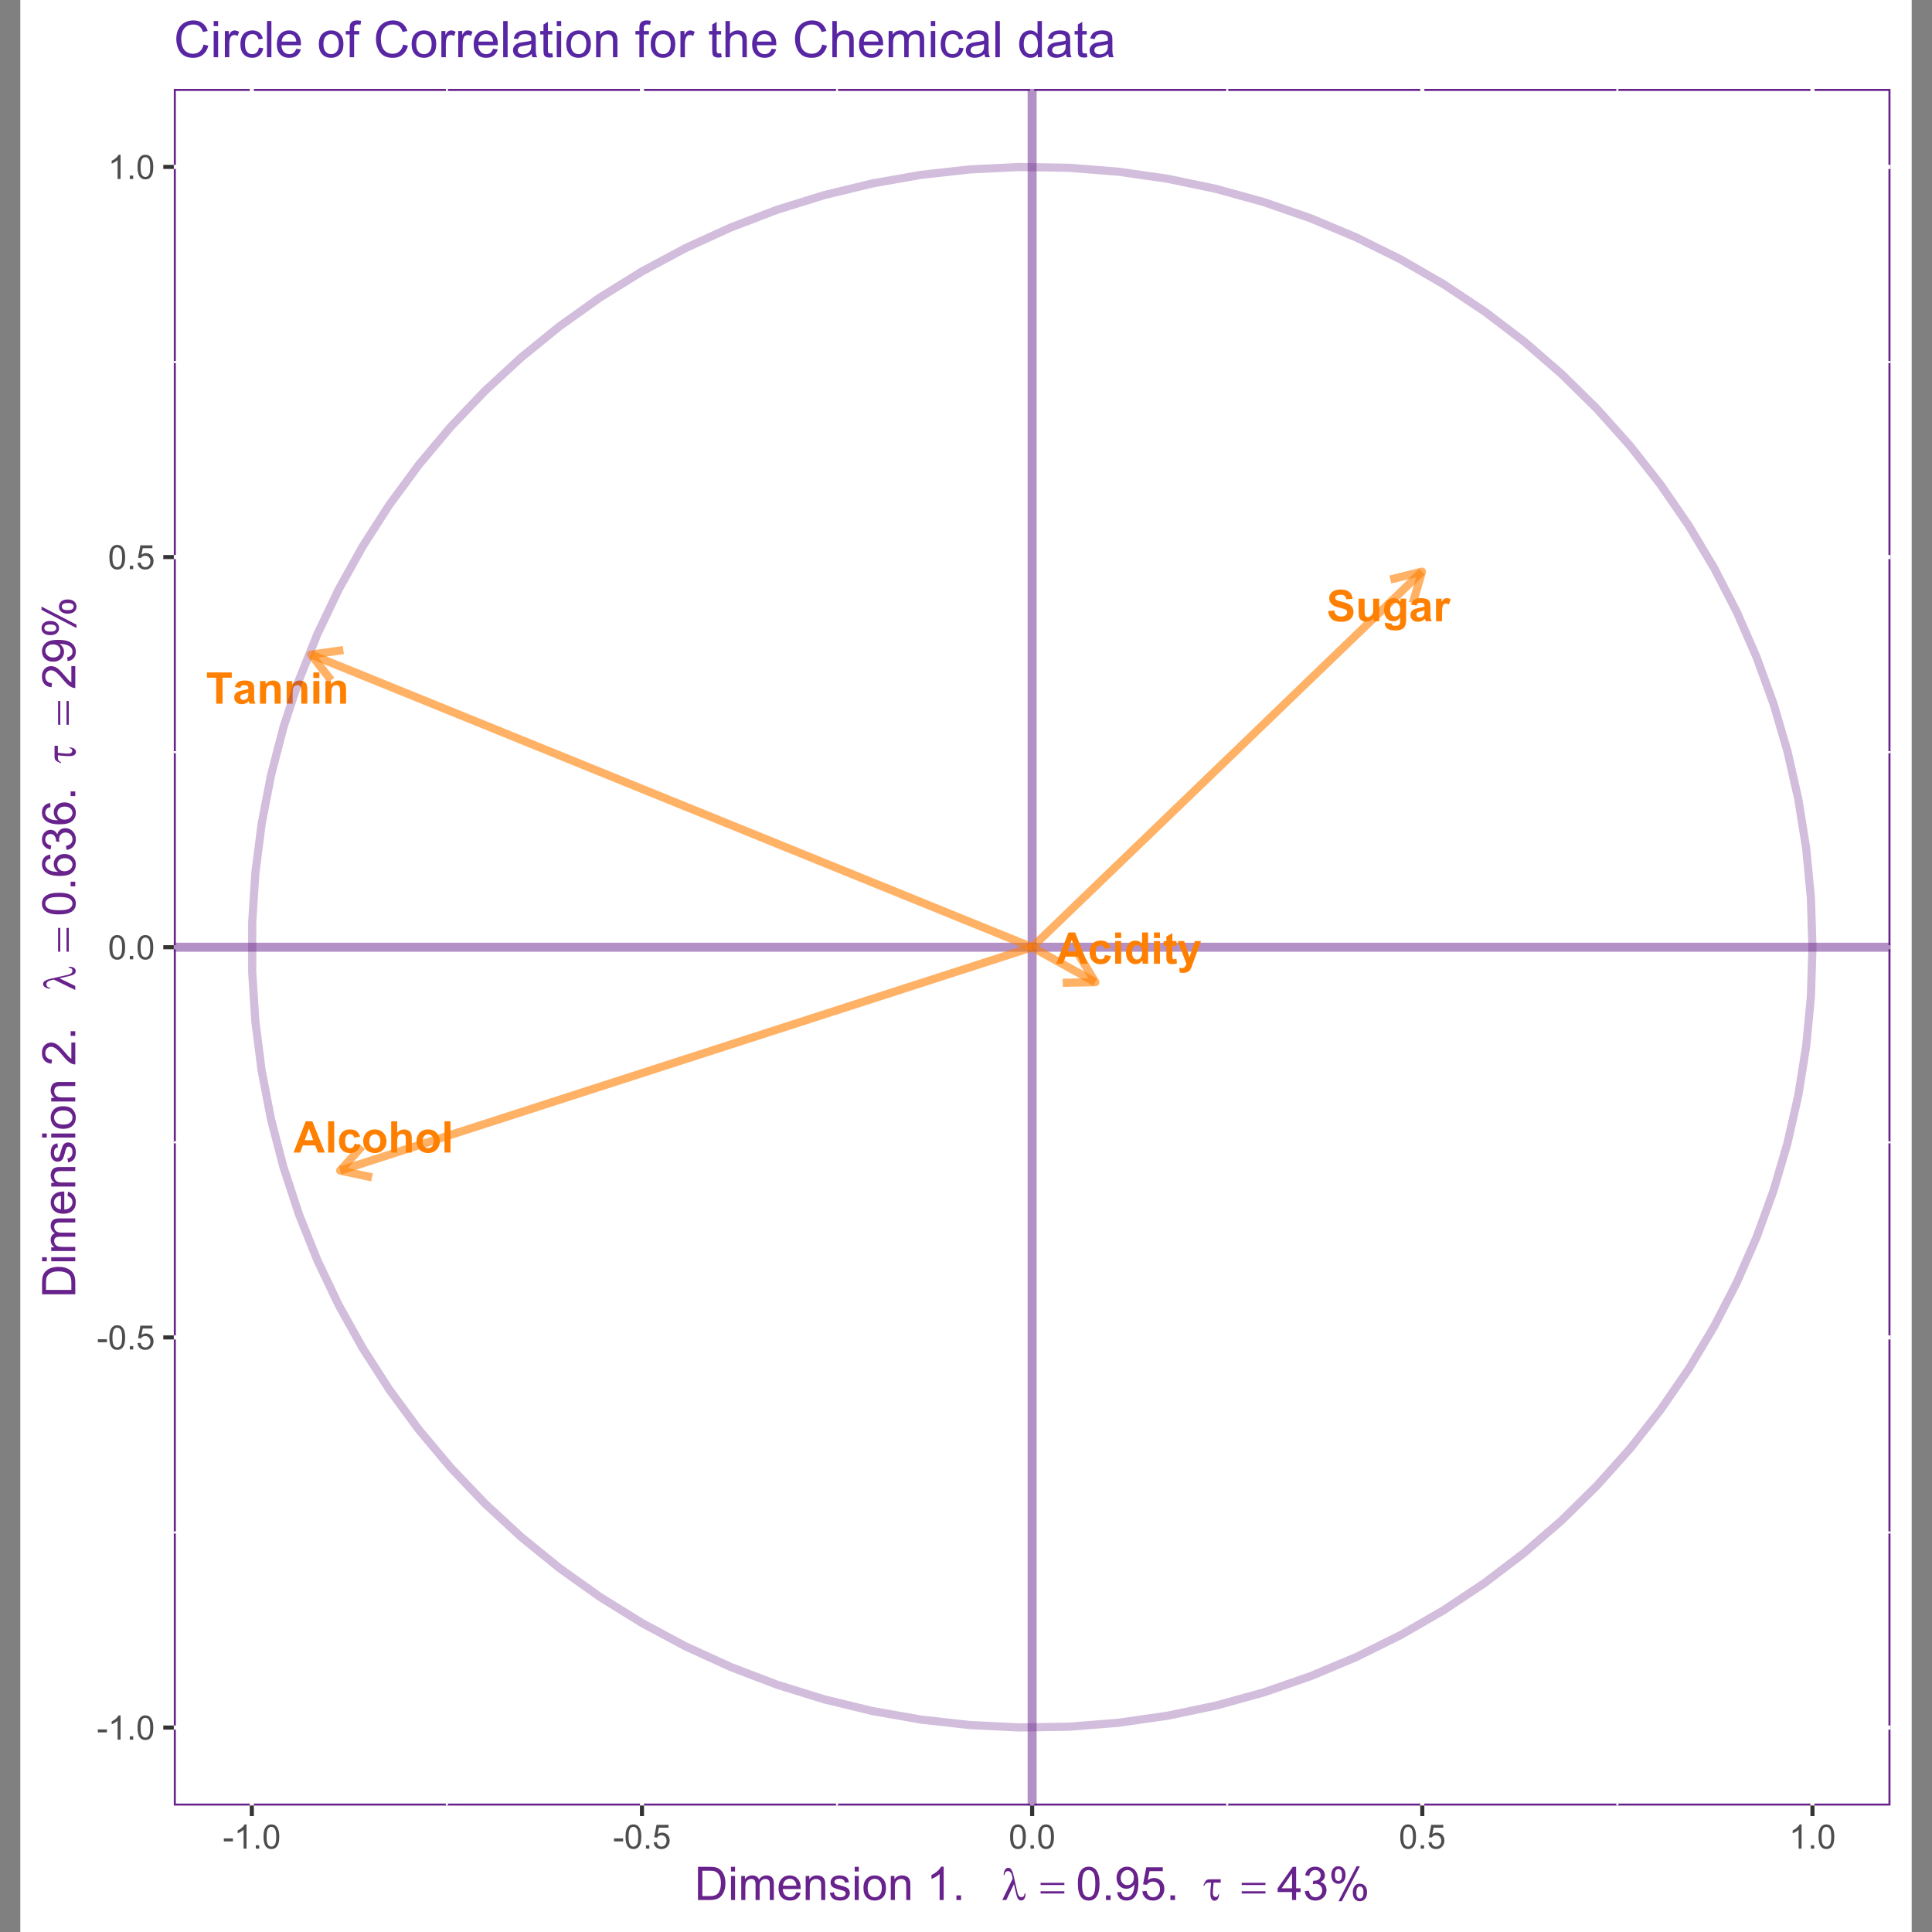 <?xml version="1.0" encoding="UTF-8"?>
<svg xmlns="http://www.w3.org/2000/svg" xmlns:xlink="http://www.w3.org/1999/xlink" width="504pt" height="504pt" viewBox="0 0 504 504" version="1.1">
<rect x="0" y="0" width="504" height="504" fill="#808080" stroke="none"/>
<defs>
<g>
<symbol overflow="visible" id="glyph0-0">
<path style="stroke:none;" d="M 1.422 0 L 1.422 -7.113 L 7.113 -7.113 L 7.113 0 Z M 1.602 -0.18 L 6.934 -0.18 L 6.934 -6.934 L 1.602 -6.934 Z M 1.602 -0.18 "/>
</symbol>
<symbol overflow="visible" id="glyph0-1">
<path style="stroke:none;" d="M 8.176 0 L 6.387 0 L 5.676 -1.852 L 2.418 -1.852 L 1.746 0 L 0 0 L 3.172 -8.148 L 4.914 -8.148 Z M 5.145 -3.223 L 4.023 -6.246 L 2.922 -3.223 Z M 5.145 -3.223 "/>
</symbol>
<symbol overflow="visible" id="glyph0-2">
<path style="stroke:none;" d="M 5.961 -4.156 L 4.422 -3.879 C 4.371 -4.184 4.254 -4.414 4.07 -4.574 C 3.887 -4.727 3.648 -4.805 3.355 -4.809 C 2.965 -4.805 2.656 -4.668 2.426 -4.402 C 2.191 -4.129 2.074 -3.68 2.078 -3.055 C 2.074 -2.352 2.191 -1.859 2.43 -1.574 C 2.664 -1.281 2.98 -1.137 3.379 -1.141 C 3.672 -1.137 3.914 -1.219 4.105 -1.391 C 4.293 -1.555 4.426 -1.848 4.508 -2.262 L 6.039 -2 C 5.879 -1.293 5.574 -0.762 5.121 -0.406 C 4.668 -0.047 4.062 0.129 3.305 0.133 C 2.441 0.129 1.754 -0.141 1.242 -0.684 C 0.727 -1.227 0.469 -1.98 0.473 -2.945 C 0.469 -3.918 0.727 -4.676 1.242 -5.219 C 1.758 -5.762 2.453 -6.035 3.336 -6.035 C 4.051 -6.035 4.621 -5.879 5.047 -5.57 C 5.469 -5.258 5.773 -4.785 5.961 -4.156 Z M 5.961 -4.156 "/>
</symbol>
<symbol overflow="visible" id="glyph0-3">
<path style="stroke:none;" d="M 0.816 -6.703 L 0.816 -8.148 L 2.379 -8.148 L 2.379 -6.703 Z M 0.816 0 L 0.816 -5.902 L 2.379 -5.902 L 2.379 0 Z M 0.816 0 "/>
</symbol>
<symbol overflow="visible" id="glyph0-4">
<path style="stroke:none;" d="M 6.23 0 L 4.777 0 L 4.777 -0.867 C 4.535 -0.527 4.254 -0.273 3.926 -0.113 C 3.598 0.051 3.266 0.129 2.934 0.133 C 2.254 0.129 1.672 -0.141 1.191 -0.688 C 0.707 -1.23 0.469 -1.992 0.469 -2.973 C 0.469 -3.969 0.703 -4.73 1.172 -5.254 C 1.641 -5.773 2.234 -6.035 2.957 -6.035 C 3.613 -6.035 4.184 -5.758 4.668 -5.211 L 4.668 -8.148 L 6.23 -8.148 Z M 2.062 -3.078 C 2.062 -2.445 2.148 -1.992 2.324 -1.711 C 2.57 -1.305 2.922 -1.102 3.379 -1.102 C 3.734 -1.102 4.039 -1.254 4.293 -1.559 C 4.543 -1.863 4.668 -2.32 4.672 -2.93 C 4.668 -3.605 4.547 -4.09 4.305 -4.391 C 4.059 -4.688 3.746 -4.84 3.367 -4.84 C 2.996 -4.84 2.688 -4.691 2.438 -4.398 C 2.188 -4.102 2.062 -3.66 2.062 -3.078 Z M 2.062 -3.078 "/>
</symbol>
<symbol overflow="visible" id="glyph0-5">
<path style="stroke:none;" d="M 3.523 -5.902 L 3.523 -4.656 L 2.457 -4.656 L 2.457 -2.277 C 2.453 -1.793 2.465 -1.512 2.484 -1.434 C 2.504 -1.352 2.551 -1.285 2.625 -1.238 C 2.695 -1.184 2.781 -1.16 2.891 -1.16 C 3.031 -1.16 3.242 -1.211 3.52 -1.312 L 3.652 -0.102 C 3.285 0.055 2.875 0.129 2.418 0.133 C 2.133 0.129 1.879 0.086 1.656 -0.008 C 1.426 -0.098 1.258 -0.223 1.156 -0.375 C 1.047 -0.523 0.977 -0.727 0.938 -0.984 C 0.906 -1.164 0.891 -1.527 0.891 -2.082 L 0.891 -4.656 L 0.172 -4.656 L 0.172 -5.902 L 0.891 -5.902 L 0.891 -7.074 L 2.457 -7.984 L 2.457 -5.902 Z M 3.523 -5.902 "/>
</symbol>
<symbol overflow="visible" id="glyph0-6">
<path style="stroke:none;" d="M 0.078 -5.902 L 1.738 -5.902 L 3.152 -1.711 L 4.527 -5.902 L 6.145 -5.902 L 4.062 -0.223 L 3.691 0.805 C 3.551 1.148 3.418 1.414 3.297 1.594 C 3.172 1.773 3.031 1.918 2.871 2.035 C 2.707 2.145 2.508 2.234 2.273 2.301 C 2.039 2.359 1.773 2.391 1.477 2.395 C 1.176 2.391 0.879 2.359 0.594 2.301 L 0.457 1.078 C 0.699 1.125 0.918 1.148 1.117 1.148 C 1.477 1.148 1.746 1.039 1.922 0.828 C 2.094 0.613 2.227 0.344 2.324 0.016 Z M 0.078 -5.902 "/>
</symbol>
<symbol overflow="visible" id="glyph0-7">
<path style="stroke:none;" d="M 0.816 0 L 0.816 -8.148 L 2.379 -8.148 L 2.379 0 Z M 0.816 0 "/>
</symbol>
<symbol overflow="visible" id="glyph0-8">
<path style="stroke:none;" d="M 0.457 -3.035 C 0.457 -3.551 0.582 -4.051 0.84 -4.539 C 1.09 -5.023 1.453 -5.395 1.926 -5.652 C 2.391 -5.906 2.914 -6.035 3.496 -6.035 C 4.387 -6.035 5.117 -5.742 5.691 -5.164 C 6.258 -4.582 6.543 -3.852 6.547 -2.969 C 6.543 -2.074 6.254 -1.332 5.68 -0.746 C 5.102 -0.16 4.379 0.129 3.508 0.133 C 2.965 0.129 2.449 0.008 1.957 -0.234 C 1.465 -0.477 1.09 -0.832 0.84 -1.309 C 0.582 -1.777 0.457 -2.355 0.457 -3.035 Z M 2.055 -2.949 C 2.051 -2.363 2.191 -1.918 2.473 -1.605 C 2.75 -1.293 3.09 -1.137 3.5 -1.141 C 3.906 -1.137 4.25 -1.293 4.527 -1.605 C 4.801 -1.918 4.938 -2.367 4.941 -2.961 C 4.938 -3.535 4.801 -3.98 4.527 -4.293 C 4.25 -4.602 3.906 -4.758 3.5 -4.762 C 3.09 -4.758 2.75 -4.602 2.473 -4.293 C 2.191 -3.98 2.051 -3.531 2.055 -2.949 Z M 2.055 -2.949 "/>
</symbol>
<symbol overflow="visible" id="glyph0-9">
<path style="stroke:none;" d="M 2.371 -8.148 L 2.371 -5.152 C 2.875 -5.738 3.477 -6.035 4.18 -6.035 C 4.535 -6.035 4.859 -5.969 5.152 -5.836 C 5.438 -5.703 5.656 -5.531 5.805 -5.324 C 5.949 -5.113 6.047 -4.883 6.102 -4.633 C 6.152 -4.379 6.18 -3.988 6.184 -3.461 L 6.184 0 L 4.625 0 L 4.625 -3.117 C 4.621 -3.734 4.594 -4.125 4.535 -4.297 C 4.473 -4.461 4.367 -4.594 4.219 -4.691 C 4.07 -4.789 3.883 -4.84 3.656 -4.84 C 3.398 -4.84 3.164 -4.773 2.961 -4.648 C 2.754 -4.52 2.605 -4.332 2.512 -4.078 C 2.414 -3.824 2.367 -3.449 2.371 -2.957 L 2.371 0 L 0.812 0 L 0.812 -8.148 Z M 2.371 -8.148 "/>
</symbol>
<symbol overflow="visible" id="glyph0-10">
<path style="stroke:none;" d="M 0.41 -2.652 L 2.012 -2.805 C 2.105 -2.266 2.301 -1.871 2.598 -1.621 C 2.887 -1.367 3.285 -1.242 3.789 -1.246 C 4.316 -1.242 4.715 -1.355 4.988 -1.582 C 5.254 -1.805 5.391 -2.066 5.391 -2.367 C 5.391 -2.559 5.332 -2.723 5.219 -2.859 C 5.105 -2.992 4.91 -3.109 4.629 -3.211 C 4.434 -3.277 3.992 -3.395 3.312 -3.566 C 2.426 -3.781 1.809 -4.051 1.457 -4.375 C 0.953 -4.82 0.703 -5.367 0.707 -6.012 C 0.703 -6.426 0.82 -6.812 1.059 -7.176 C 1.289 -7.535 1.629 -7.809 2.074 -8 C 2.516 -8.188 3.051 -8.285 3.68 -8.285 C 4.699 -8.285 5.465 -8.059 5.984 -7.613 C 6.5 -7.16 6.773 -6.562 6.801 -5.82 L 5.156 -5.746 C 5.086 -6.164 4.934 -6.465 4.703 -6.648 C 4.469 -6.832 4.121 -6.926 3.664 -6.926 C 3.18 -6.926 2.805 -6.824 2.539 -6.629 C 2.359 -6.5 2.273 -6.332 2.277 -6.125 C 2.273 -5.93 2.355 -5.766 2.523 -5.629 C 2.73 -5.453 3.234 -5.27 4.035 -5.082 C 4.832 -4.891 5.422 -4.695 5.809 -4.496 C 6.191 -4.293 6.492 -4.02 6.711 -3.668 C 6.922 -3.316 7.031 -2.883 7.035 -2.371 C 7.031 -1.902 6.902 -1.465 6.645 -1.059 C 6.387 -0.648 6.02 -0.348 5.547 -0.152 C 5.07 0.043 4.48 0.141 3.773 0.145 C 2.742 0.141 1.949 -0.094 1.398 -0.57 C 0.848 -1.043 0.52 -1.738 0.41 -2.652 Z M 0.41 -2.652 "/>
</symbol>
<symbol overflow="visible" id="glyph0-11">
<path style="stroke:none;" d="M 4.703 0 L 4.703 -0.883 C 4.484 -0.566 4.199 -0.316 3.852 -0.137 C 3.5 0.043 3.133 0.129 2.746 0.133 C 2.348 0.129 1.992 0.043 1.68 -0.129 C 1.363 -0.301 1.137 -0.543 0.996 -0.859 C 0.855 -1.172 0.785 -1.609 0.785 -2.168 L 0.785 -5.902 L 2.344 -5.902 L 2.344 -3.191 C 2.344 -2.359 2.371 -1.852 2.43 -1.664 C 2.484 -1.477 2.59 -1.328 2.742 -1.219 C 2.895 -1.109 3.086 -1.055 3.324 -1.055 C 3.586 -1.055 3.824 -1.125 4.039 -1.273 C 4.246 -1.418 4.391 -1.602 4.473 -1.82 C 4.547 -2.035 4.586 -2.566 4.59 -3.41 L 4.59 -5.902 L 6.152 -5.902 L 6.152 0 Z M 4.703 0 "/>
</symbol>
<symbol overflow="visible" id="glyph0-12">
<path style="stroke:none;" d="M 0.672 0.391 L 2.457 0.605 C 2.48 0.809 2.551 0.953 2.66 1.035 C 2.809 1.141 3.043 1.195 3.363 1.199 C 3.77 1.195 4.074 1.133 4.277 1.016 C 4.414 0.93 4.516 0.801 4.59 0.621 C 4.637 0.492 4.664 0.254 4.664 -0.094 L 4.664 -0.957 C 4.195 -0.316 3.605 0 2.895 0 C 2.102 0 1.473 -0.332 1.012 -1.004 C 0.648 -1.531 0.469 -2.191 0.469 -2.984 C 0.469 -3.969 0.703 -4.727 1.18 -5.25 C 1.652 -5.773 2.246 -6.035 2.957 -6.035 C 3.684 -6.035 4.285 -5.715 4.762 -5.074 L 4.762 -5.902 L 6.223 -5.902 L 6.223 -0.605 C 6.223 0.09 6.164 0.605 6.051 0.953 C 5.934 1.297 5.773 1.566 5.566 1.766 C 5.359 1.961 5.082 2.117 4.738 2.227 C 4.391 2.336 3.953 2.391 3.422 2.395 C 2.422 2.391 1.711 2.219 1.293 1.879 C 0.875 1.535 0.668 1.102 0.668 0.578 C 0.668 0.523 0.668 0.461 0.672 0.391 Z M 2.066 -3.074 C 2.062 -2.445 2.184 -1.984 2.43 -1.695 C 2.672 -1.402 2.973 -1.258 3.328 -1.262 C 3.711 -1.258 4.031 -1.406 4.297 -1.707 C 4.555 -2.004 4.688 -2.449 4.691 -3.035 C 4.688 -3.645 4.562 -4.098 4.312 -4.395 C 4.059 -4.691 3.738 -4.84 3.355 -4.84 C 2.98 -4.84 2.672 -4.691 2.43 -4.402 C 2.184 -4.109 2.062 -3.668 2.066 -3.074 Z M 2.066 -3.074 "/>
</symbol>
<symbol overflow="visible" id="glyph0-13">
<path style="stroke:none;" d="M 1.984 -4.102 L 0.566 -4.355 C 0.723 -4.922 0.996 -5.344 1.387 -5.621 C 1.773 -5.895 2.352 -6.035 3.125 -6.035 C 3.816 -6.035 4.336 -5.949 4.68 -5.785 C 5.02 -5.617 5.258 -5.41 5.398 -5.156 C 5.531 -4.902 5.602 -4.438 5.605 -3.762 L 5.59 -1.941 C 5.59 -1.418 5.613 -1.035 5.664 -0.789 C 5.715 -0.543 5.809 -0.281 5.945 0 L 4.402 0 C 4.355 -0.102 4.305 -0.254 4.25 -0.461 C 4.219 -0.551 4.203 -0.613 4.195 -0.645 C 3.93 -0.383 3.645 -0.188 3.34 -0.059 C 3.035 0.066 2.711 0.129 2.367 0.133 C 1.758 0.129 1.277 -0.031 0.93 -0.359 C 0.578 -0.688 0.402 -1.105 0.406 -1.613 C 0.402 -1.941 0.484 -2.238 0.645 -2.504 C 0.801 -2.762 1.023 -2.961 1.312 -3.102 C 1.602 -3.238 2.016 -3.363 2.555 -3.469 C 3.285 -3.602 3.789 -3.727 4.074 -3.852 L 4.074 -4.008 C 4.07 -4.305 3.996 -4.516 3.852 -4.648 C 3.699 -4.773 3.422 -4.84 3.012 -4.84 C 2.73 -4.84 2.512 -4.785 2.359 -4.676 C 2.203 -4.566 2.078 -4.375 1.984 -4.102 Z M 4.074 -2.836 C 3.871 -2.766 3.555 -2.684 3.121 -2.594 C 2.688 -2.5 2.406 -2.41 2.273 -2.324 C 2.07 -2.176 1.969 -1.992 1.969 -1.773 C 1.969 -1.551 2.047 -1.363 2.211 -1.207 C 2.371 -1.047 2.582 -0.965 2.836 -0.969 C 3.117 -0.965 3.383 -1.059 3.641 -1.246 C 3.824 -1.383 3.949 -1.555 4.012 -1.762 C 4.051 -1.891 4.07 -2.145 4.074 -2.523 Z M 4.074 -2.836 "/>
</symbol>
<symbol overflow="visible" id="glyph0-14">
<path style="stroke:none;" d="M 2.312 0 L 0.75 0 L 0.75 -5.902 L 2.199 -5.902 L 2.199 -5.062 C 2.445 -5.457 2.672 -5.715 2.871 -5.844 C 3.066 -5.969 3.289 -6.035 3.547 -6.035 C 3.898 -6.035 4.242 -5.938 4.574 -5.742 L 4.09 -4.379 C 3.824 -4.543 3.578 -4.629 3.355 -4.633 C 3.133 -4.629 2.949 -4.57 2.801 -4.453 C 2.648 -4.332 2.527 -4.113 2.441 -3.801 C 2.352 -3.484 2.309 -2.824 2.312 -1.824 Z M 2.312 0 "/>
</symbol>
<symbol overflow="visible" id="glyph0-15">
<path style="stroke:none;" d="M 2.66 0 L 2.66 -6.77 L 0.246 -6.77 L 0.246 -8.148 L 6.719 -8.148 L 6.719 -6.77 L 4.309 -6.77 L 4.309 0 Z M 2.66 0 "/>
</symbol>
<symbol overflow="visible" id="glyph0-16">
<path style="stroke:none;" d="M 6.184 0 L 4.625 0 L 4.625 -3.012 C 4.621 -3.648 4.59 -4.059 4.523 -4.246 C 4.453 -4.43 4.344 -4.574 4.195 -4.684 C 4.047 -4.785 3.867 -4.84 3.656 -4.84 C 3.383 -4.84 3.137 -4.766 2.926 -4.617 C 2.707 -4.469 2.562 -4.27 2.484 -4.027 C 2.406 -3.781 2.367 -3.332 2.367 -2.672 L 2.367 0 L 0.805 0 L 0.805 -5.902 L 2.258 -5.902 L 2.258 -5.035 C 2.766 -5.699 3.414 -6.035 4.203 -6.035 C 4.543 -6.035 4.859 -5.973 5.145 -5.848 C 5.43 -5.723 5.645 -5.562 5.793 -5.375 C 5.938 -5.18 6.039 -4.961 6.098 -4.719 C 6.152 -4.469 6.18 -4.121 6.184 -3.668 Z M 6.184 0 "/>
</symbol>
<symbol overflow="visible" id="glyph1-0">
<path style="stroke:none;" d="M 1.102 0 L 1.102 -5.5 L 5.5 -5.5 L 5.5 0 Z M 1.238 -0.137 L 5.363 -0.137 L 5.363 -5.363 L 1.238 -5.363 Z M 1.238 -0.137 "/>
</symbol>
<symbol overflow="visible" id="glyph1-1">
<path style="stroke:none;" d="M 0.281 -1.891 L 0.281 -2.668 L 2.656 -2.668 L 2.656 -1.891 Z M 0.281 -1.891 "/>
</symbol>
<symbol overflow="visible" id="glyph1-2">
<path style="stroke:none;" d="M 3.277 0 L 2.504 0 L 2.504 -4.93 C 2.316 -4.75 2.074 -4.574 1.773 -4.395 C 1.469 -4.215 1.195 -4.082 0.957 -3.996 L 0.957 -4.742 C 1.387 -4.941 1.766 -5.188 2.09 -5.48 C 2.414 -5.77 2.645 -6.051 2.781 -6.324 L 3.277 -6.324 Z M 3.277 0 "/>
</symbol>
<symbol overflow="visible" id="glyph1-3">
<path style="stroke:none;" d="M 0.801 0 L 0.801 -0.883 L 1.68 -0.883 L 1.68 0 Z M 0.801 0 "/>
</symbol>
<symbol overflow="visible" id="glyph1-4">
<path style="stroke:none;" d="M 0.367 -3.105 C 0.363 -3.848 0.438 -4.445 0.594 -4.902 C 0.742 -5.355 0.973 -5.707 1.277 -5.953 C 1.578 -6.199 1.957 -6.32 2.418 -6.324 C 2.754 -6.32 3.051 -6.254 3.309 -6.121 C 3.562 -5.984 3.773 -5.789 3.938 -5.531 C 4.102 -5.273 4.23 -4.961 4.328 -4.594 C 4.422 -4.227 4.469 -3.73 4.473 -3.105 C 4.469 -2.367 4.395 -1.77 4.242 -1.316 C 4.09 -0.859 3.863 -0.508 3.562 -0.262 C 3.258 -0.016 2.875 0.105 2.418 0.109 C 1.809 0.105 1.332 -0.109 0.988 -0.547 C 0.57 -1.066 0.363 -1.922 0.367 -3.105 Z M 1.16 -3.105 C 1.16 -2.07 1.281 -1.379 1.523 -1.039 C 1.766 -0.695 2.062 -0.527 2.418 -0.527 C 2.773 -0.527 3.074 -0.699 3.316 -1.043 C 3.559 -1.387 3.68 -2.074 3.68 -3.105 C 3.68 -4.145 3.559 -4.832 3.316 -5.172 C 3.074 -5.512 2.77 -5.684 2.41 -5.684 C 2.051 -5.684 1.77 -5.531 1.559 -5.234 C 1.293 -4.844 1.16 -4.137 1.16 -3.105 Z M 1.16 -3.105 "/>
</symbol>
<symbol overflow="visible" id="glyph1-5">
<path style="stroke:none;" d="M 0.367 -1.648 L 1.176 -1.719 C 1.234 -1.32 1.375 -1.023 1.594 -0.824 C 1.812 -0.625 2.078 -0.527 2.391 -0.527 C 2.762 -0.527 3.074 -0.668 3.336 -0.949 C 3.59 -1.23 3.719 -1.602 3.723 -2.066 C 3.719 -2.504 3.594 -2.852 3.348 -3.109 C 3.098 -3.363 2.773 -3.492 2.375 -3.492 C 2.125 -3.492 1.902 -3.434 1.703 -3.32 C 1.5 -3.207 1.344 -3.062 1.23 -2.883 L 0.504 -2.977 L 1.113 -6.215 L 4.246 -6.215 L 4.246 -5.473 L 1.73 -5.473 L 1.391 -3.781 C 1.766 -4.039 2.164 -4.172 2.582 -4.176 C 3.129 -4.172 3.594 -3.98 3.973 -3.605 C 4.352 -3.223 4.539 -2.734 4.543 -2.137 C 4.539 -1.562 4.375 -1.07 4.043 -0.656 C 3.637 -0.148 3.086 0.105 2.391 0.109 C 1.816 0.105 1.348 -0.051 0.984 -0.371 C 0.621 -0.691 0.414 -1.117 0.367 -1.648 Z M 0.367 -1.648 "/>
</symbol>
<symbol overflow="visible" id="glyph2-0">
<path style="stroke:none;" d="M 1.512 0 L 1.512 -7.562 L 7.562 -7.562 L 7.562 0 Z M 1.703 -0.188 L 7.375 -0.188 L 7.375 -7.375 L 1.703 -7.375 Z M 1.703 -0.188 "/>
</symbol>
<symbol overflow="visible" id="glyph2-1">
<path style="stroke:none;" d="M 0.934 0 L 0.934 -8.66 L 3.918 -8.66 C 4.586 -8.66 5.102 -8.617 5.461 -8.539 C 5.953 -8.422 6.375 -8.215 6.73 -7.918 C 7.184 -7.527 7.523 -7.035 7.754 -6.438 C 7.977 -5.832 8.09 -5.145 8.094 -4.379 C 8.09 -3.715 8.016 -3.133 7.863 -2.629 C 7.707 -2.117 7.508 -1.695 7.273 -1.367 C 7.031 -1.031 6.77 -0.77 6.484 -0.582 C 6.195 -0.387 5.852 -0.242 5.449 -0.148 C 5.043 -0.047 4.578 0 4.059 0 Z M 2.078 -1.023 L 3.93 -1.023 C 4.496 -1.02 4.945 -1.07 5.273 -1.18 C 5.598 -1.281 5.855 -1.434 6.051 -1.629 C 6.32 -1.902 6.531 -2.266 6.684 -2.727 C 6.836 -3.18 6.914 -3.738 6.914 -4.395 C 6.914 -5.301 6.762 -5.996 6.465 -6.484 C 6.164 -6.969 5.805 -7.293 5.383 -7.461 C 5.074 -7.578 4.578 -7.641 3.898 -7.641 L 2.078 -7.641 Z M 2.078 -1.023 "/>
</symbol>
<symbol overflow="visible" id="glyph2-2">
<path style="stroke:none;" d="M 0.805 -7.438 L 0.805 -8.66 L 1.867 -8.66 L 1.867 -7.438 Z M 0.805 0 L 0.805 -6.273 L 1.867 -6.273 L 1.867 0 Z M 0.805 0 "/>
</symbol>
<symbol overflow="visible" id="glyph2-3">
<path style="stroke:none;" d="M 0.797 0 L 0.797 -6.273 L 1.75 -6.273 L 1.75 -5.395 C 1.941 -5.699 2.203 -5.945 2.531 -6.137 C 2.859 -6.32 3.23 -6.414 3.652 -6.418 C 4.113 -6.414 4.496 -6.316 4.793 -6.125 C 5.09 -5.93 5.297 -5.66 5.422 -5.316 C 5.914 -6.047 6.562 -6.414 7.363 -6.418 C 7.984 -6.414 8.461 -6.242 8.797 -5.898 C 9.129 -5.551 9.297 -5.02 9.301 -4.309 L 9.301 0 L 8.242 0 L 8.242 -3.953 C 8.238 -4.375 8.203 -4.68 8.137 -4.871 C 8.066 -5.055 7.941 -5.207 7.762 -5.324 C 7.578 -5.438 7.367 -5.496 7.125 -5.496 C 6.684 -5.496 6.316 -5.348 6.027 -5.055 C 5.734 -4.758 5.59 -4.289 5.59 -3.645 L 5.59 0 L 4.527 0 L 4.527 -4.078 C 4.523 -4.547 4.438 -4.898 4.266 -5.141 C 4.09 -5.375 3.805 -5.496 3.414 -5.496 C 3.113 -5.496 2.836 -5.414 2.582 -5.258 C 2.328 -5.098 2.145 -4.867 2.031 -4.566 C 1.914 -4.262 1.855 -3.824 1.859 -3.254 L 1.859 0 Z M 0.797 0 "/>
</symbol>
<symbol overflow="visible" id="glyph2-4">
<path style="stroke:none;" d="M 5.094 -2.02 L 6.191 -1.883 C 6.016 -1.238 5.695 -0.742 5.23 -0.391 C 4.758 -0.035 4.16 0.141 3.434 0.141 C 2.512 0.141 1.781 -0.141 1.246 -0.707 C 0.707 -1.27 0.438 -2.062 0.441 -3.086 C 0.438 -4.137 0.711 -4.957 1.258 -5.543 C 1.801 -6.125 2.508 -6.414 3.375 -6.418 C 4.211 -6.414 4.895 -6.129 5.43 -5.559 C 5.957 -4.984 6.223 -4.18 6.227 -3.148 C 6.223 -3.082 6.223 -2.988 6.223 -2.867 L 1.543 -2.867 C 1.578 -2.172 1.773 -1.645 2.125 -1.281 C 2.473 -0.914 2.91 -0.73 3.438 -0.734 C 3.824 -0.73 4.156 -0.832 4.438 -1.039 C 4.711 -1.242 4.93 -1.57 5.094 -2.02 Z M 1.602 -3.738 L 5.105 -3.738 C 5.055 -4.266 4.922 -4.66 4.703 -4.926 C 4.363 -5.336 3.926 -5.543 3.387 -5.543 C 2.895 -5.543 2.48 -5.379 2.152 -5.051 C 1.816 -4.723 1.633 -4.285 1.602 -3.738 Z M 1.602 -3.738 "/>
</symbol>
<symbol overflow="visible" id="glyph2-5">
<path style="stroke:none;" d="M 0.797 0 L 0.797 -6.273 L 1.754 -6.273 L 1.754 -5.383 C 2.211 -6.07 2.879 -6.414 3.75 -6.418 C 4.129 -6.414 4.477 -6.348 4.793 -6.211 C 5.109 -6.074 5.344 -5.895 5.504 -5.676 C 5.66 -5.453 5.773 -5.191 5.836 -4.891 C 5.875 -4.691 5.895 -4.348 5.895 -3.859 L 5.895 0 L 4.832 0 L 4.832 -3.816 C 4.828 -4.246 4.785 -4.57 4.707 -4.785 C 4.621 -5 4.477 -5.172 4.27 -5.301 C 4.055 -5.43 3.809 -5.496 3.527 -5.496 C 3.074 -5.496 2.68 -5.352 2.352 -5.062 C 2.02 -4.773 1.855 -4.227 1.859 -3.426 L 1.859 0 Z M 0.797 0 "/>
</symbol>
<symbol overflow="visible" id="glyph2-6">
<path style="stroke:none;" d="M 0.371 -1.871 L 1.426 -2.039 C 1.48 -1.617 1.645 -1.293 1.914 -1.07 C 2.184 -0.844 2.562 -0.73 3.047 -0.734 C 3.535 -0.73 3.898 -0.832 4.137 -1.031 C 4.371 -1.227 4.488 -1.457 4.492 -1.73 C 4.488 -1.965 4.383 -2.156 4.176 -2.297 C 4.027 -2.391 3.664 -2.512 3.09 -2.66 C 2.309 -2.855 1.77 -3.023 1.469 -3.168 C 1.164 -3.312 0.934 -3.512 0.781 -3.766 C 0.625 -4.02 0.551 -4.301 0.551 -4.609 C 0.551 -4.887 0.613 -5.145 0.742 -5.383 C 0.867 -5.621 1.043 -5.82 1.266 -5.98 C 1.43 -6.102 1.652 -6.203 1.941 -6.289 C 2.223 -6.371 2.531 -6.414 2.859 -6.418 C 3.352 -6.414 3.781 -6.344 4.156 -6.203 C 4.523 -6.059 4.801 -5.867 4.98 -5.629 C 5.156 -5.383 5.277 -5.059 5.348 -4.656 L 4.309 -4.516 C 4.254 -4.836 4.117 -5.086 3.895 -5.27 C 3.668 -5.449 3.348 -5.543 2.938 -5.543 C 2.445 -5.543 2.098 -5.461 1.891 -5.301 C 1.68 -5.137 1.574 -4.949 1.578 -4.734 C 1.574 -4.594 1.617 -4.469 1.707 -4.359 C 1.789 -4.242 1.926 -4.148 2.113 -4.078 C 2.219 -4.039 2.531 -3.945 3.055 -3.805 C 3.805 -3.602 4.332 -3.438 4.629 -3.312 C 4.926 -3.18 5.156 -2.996 5.328 -2.754 C 5.492 -2.508 5.578 -2.203 5.582 -1.844 C 5.578 -1.488 5.477 -1.152 5.273 -0.84 C 5.066 -0.523 4.766 -0.281 4.379 -0.113 C 3.984 0.059 3.543 0.141 3.055 0.141 C 2.234 0.141 1.613 -0.027 1.191 -0.367 C 0.762 -0.703 0.488 -1.203 0.371 -1.871 Z M 0.371 -1.871 "/>
</symbol>
<symbol overflow="visible" id="glyph2-7">
<path style="stroke:none;" d="M 0.402 -3.137 C 0.398 -4.293 0.723 -5.156 1.371 -5.719 C 1.91 -6.184 2.566 -6.414 3.344 -6.418 C 4.203 -6.414 4.906 -6.133 5.457 -5.566 C 6.004 -5 6.281 -4.219 6.281 -3.227 C 6.281 -2.418 6.16 -1.781 5.918 -1.32 C 5.676 -0.852 5.32 -0.492 4.859 -0.242 C 4.391 0.016 3.887 0.141 3.344 0.141 C 2.465 0.141 1.754 -0.141 1.215 -0.703 C 0.668 -1.266 0.398 -2.074 0.402 -3.137 Z M 1.496 -3.137 C 1.492 -2.332 1.668 -1.73 2.02 -1.332 C 2.367 -0.93 2.809 -0.73 3.344 -0.734 C 3.871 -0.73 4.309 -0.934 4.66 -1.336 C 5.008 -1.734 5.184 -2.344 5.188 -3.172 C 5.184 -3.945 5.008 -4.535 4.656 -4.934 C 4.301 -5.332 3.863 -5.531 3.344 -5.535 C 2.809 -5.531 2.367 -5.332 2.02 -4.938 C 1.668 -4.539 1.492 -3.938 1.496 -3.137 Z M 1.496 -3.137 "/>
</symbol>
<symbol overflow="visible" id="glyph2-8">
<path style="stroke:none;" d=""/>
</symbol>
<symbol overflow="visible" id="glyph2-9">
<path style="stroke:none;" d="M 4.508 0 L 3.445 0 L 3.445 -6.777 C 3.188 -6.531 2.848 -6.285 2.434 -6.043 C 2.016 -5.797 1.645 -5.617 1.316 -5.496 L 1.316 -6.523 C 1.91 -6.797 2.43 -7.137 2.879 -7.539 C 3.32 -7.934 3.637 -8.32 3.824 -8.695 L 4.508 -8.695 Z M 4.508 0 "/>
</symbol>
<symbol overflow="visible" id="glyph2-10">
<path style="stroke:none;" d="M 1.098 0 L 1.098 -1.211 L 2.309 -1.211 L 2.309 0 Z M 1.098 0 "/>
</symbol>
<symbol overflow="visible" id="glyph2-11">
<path style="stroke:none;" d="M 0.504 -4.273 C 0.504 -5.293 0.605 -6.117 0.816 -6.742 C 1.023 -7.363 1.34 -7.844 1.758 -8.188 C 2.172 -8.523 2.695 -8.695 3.328 -8.695 C 3.789 -8.695 4.195 -8.602 4.547 -8.414 C 4.898 -8.227 5.188 -7.957 5.418 -7.605 C 5.645 -7.254 5.824 -6.824 5.957 -6.316 C 6.086 -5.809 6.152 -5.125 6.152 -4.273 C 6.152 -3.25 6.047 -2.43 5.836 -1.809 C 5.625 -1.184 5.312 -0.703 4.898 -0.363 C 4.484 -0.023 3.961 0.145 3.328 0.148 C 2.492 0.145 1.836 -0.152 1.359 -0.75 C 0.789 -1.469 0.504 -2.641 0.504 -4.273 Z M 1.594 -4.273 C 1.594 -2.848 1.758 -1.902 2.094 -1.434 C 2.422 -0.961 2.836 -0.727 3.328 -0.727 C 3.812 -0.727 4.223 -0.961 4.559 -1.434 C 4.891 -1.906 5.055 -2.852 5.059 -4.273 C 5.055 -5.695 4.891 -6.645 4.559 -7.113 C 4.223 -7.582 3.809 -7.816 3.316 -7.816 C 2.824 -7.816 2.434 -7.609 2.145 -7.195 C 1.777 -6.668 1.594 -5.691 1.594 -4.273 Z M 1.594 -4.273 "/>
</symbol>
<symbol overflow="visible" id="glyph2-12">
<path style="stroke:none;" d="M 0.66 -2.004 L 1.684 -2.098 C 1.766 -1.613 1.934 -1.262 2.18 -1.051 C 2.422 -0.832 2.734 -0.727 3.121 -0.727 C 3.445 -0.727 3.73 -0.801 3.977 -0.949 C 4.223 -1.098 4.426 -1.297 4.582 -1.551 C 4.738 -1.797 4.871 -2.133 4.98 -2.562 C 5.086 -2.984 5.137 -3.418 5.141 -3.863 C 5.137 -3.906 5.137 -3.98 5.133 -4.078 C 4.922 -3.738 4.629 -3.461 4.262 -3.254 C 3.891 -3.039 3.492 -2.934 3.066 -2.938 C 2.348 -2.934 1.742 -3.195 1.246 -3.715 C 0.75 -4.234 0.504 -4.918 0.504 -5.773 C 0.504 -6.648 0.762 -7.355 1.277 -7.891 C 1.793 -8.426 2.441 -8.695 3.227 -8.695 C 3.785 -8.695 4.301 -8.543 4.77 -8.238 C 5.238 -7.934 5.594 -7.5 5.836 -6.941 C 6.078 -6.379 6.199 -5.566 6.199 -4.508 C 6.199 -3.398 6.078 -2.52 5.836 -1.863 C 5.594 -1.207 5.234 -0.707 4.766 -0.363 C 4.289 -0.023 3.734 0.145 3.098 0.148 C 2.414 0.145 1.859 -0.039 1.434 -0.414 C 1.004 -0.789 0.746 -1.32 0.66 -2.004 Z M 5.016 -5.824 C 5.016 -6.434 4.852 -6.918 4.527 -7.277 C 4.203 -7.637 3.812 -7.816 3.355 -7.816 C 2.883 -7.816 2.473 -7.621 2.121 -7.238 C 1.77 -6.848 1.594 -6.348 1.594 -5.738 C 1.594 -5.184 1.758 -4.734 2.094 -4.391 C 2.422 -4.043 2.836 -3.871 3.328 -3.875 C 3.82 -3.871 4.223 -4.043 4.539 -4.391 C 4.855 -4.734 5.016 -5.215 5.016 -5.824 Z M 5.016 -5.824 "/>
</symbol>
<symbol overflow="visible" id="glyph2-13">
<path style="stroke:none;" d="M 0.504 -2.27 L 1.617 -2.363 C 1.699 -1.816 1.891 -1.41 2.195 -1.137 C 2.496 -0.863 2.859 -0.727 3.285 -0.727 C 3.797 -0.727 4.23 -0.918 4.586 -1.305 C 4.938 -1.688 5.113 -2.199 5.117 -2.844 C 5.113 -3.445 4.945 -3.926 4.605 -4.277 C 4.262 -4.629 3.812 -4.805 3.266 -4.805 C 2.922 -4.805 2.613 -4.727 2.34 -4.57 C 2.059 -4.414 1.844 -4.211 1.691 -3.965 L 0.691 -4.094 L 1.531 -8.543 L 5.836 -8.543 L 5.836 -7.527 L 2.383 -7.527 L 1.914 -5.199 C 2.434 -5.559 2.98 -5.742 3.551 -5.742 C 4.305 -5.742 4.941 -5.48 5.465 -4.957 C 5.984 -4.434 6.246 -3.758 6.246 -2.938 C 6.246 -2.148 6.016 -1.473 5.559 -0.902 C 5 -0.203 4.242 0.145 3.285 0.148 C 2.492 0.145 1.848 -0.07 1.355 -0.512 C 0.855 -0.949 0.574 -1.535 0.504 -2.27 Z M 0.504 -2.27 "/>
</symbol>
<symbol overflow="visible" id="glyph2-14">
<path style="stroke:none;" d="M 3.91 0 L 3.91 -2.074 L 0.152 -2.074 L 0.152 -3.047 L 4.105 -8.66 L 4.977 -8.66 L 4.977 -3.047 L 6.145 -3.047 L 6.145 -2.074 L 4.977 -2.074 L 4.977 0 Z M 3.91 -3.047 L 3.91 -6.953 L 1.199 -3.047 Z M 3.91 -3.047 "/>
</symbol>
<symbol overflow="visible" id="glyph2-15">
<path style="stroke:none;" d="M 0.508 -2.285 L 1.57 -2.43 C 1.691 -1.824 1.898 -1.391 2.195 -1.125 C 2.488 -0.859 2.844 -0.727 3.266 -0.727 C 3.766 -0.727 4.191 -0.898 4.535 -1.246 C 4.879 -1.59 5.051 -2.02 5.051 -2.535 C 5.051 -3.02 4.891 -3.422 4.57 -3.742 C 4.25 -4.059 3.844 -4.219 3.355 -4.219 C 3.152 -4.219 2.902 -4.18 2.605 -4.102 L 2.723 -5.035 C 2.789 -5.023 2.848 -5.02 2.895 -5.023 C 3.348 -5.02 3.754 -5.137 4.117 -5.375 C 4.477 -5.609 4.656 -5.977 4.66 -6.469 C 4.656 -6.859 4.527 -7.18 4.266 -7.438 C 4 -7.691 3.656 -7.82 3.242 -7.824 C 2.828 -7.82 2.484 -7.691 2.211 -7.434 C 1.93 -7.172 1.754 -6.781 1.68 -6.262 L 0.613 -6.453 C 0.742 -7.16 1.039 -7.711 1.5 -8.105 C 1.961 -8.496 2.531 -8.695 3.219 -8.695 C 3.688 -8.695 4.125 -8.594 4.523 -8.391 C 4.922 -8.188 5.227 -7.91 5.438 -7.562 C 5.648 -7.207 5.754 -6.836 5.754 -6.445 C 5.754 -6.07 5.652 -5.727 5.453 -5.422 C 5.25 -5.113 4.953 -4.871 4.562 -4.691 C 5.07 -4.57 5.469 -4.324 5.754 -3.957 C 6.035 -3.582 6.176 -3.117 6.18 -2.559 C 6.176 -1.801 5.898 -1.16 5.352 -0.637 C 4.797 -0.109 4.102 0.152 3.262 0.152 C 2.5 0.152 1.867 -0.074 1.367 -0.527 C 0.859 -0.98 0.574 -1.566 0.508 -2.285 Z M 0.508 -2.285 "/>
</symbol>
<symbol overflow="visible" id="glyph2-16">
<path style="stroke:none;" d="M 0.703 -6.582 C 0.703 -7.195 0.855 -7.723 1.168 -8.156 C 1.477 -8.59 1.93 -8.805 2.523 -8.809 C 3.066 -8.805 3.516 -8.613 3.871 -8.227 C 4.227 -7.836 4.406 -7.266 4.406 -6.516 C 4.406 -5.781 4.227 -5.215 3.867 -4.824 C 3.508 -4.426 3.062 -4.23 2.535 -4.23 C 2.008 -4.23 1.57 -4.422 1.227 -4.812 C 0.875 -5.199 0.703 -5.789 0.703 -6.582 Z M 2.551 -8.078 C 2.285 -8.074 2.066 -7.961 1.891 -7.734 C 1.715 -7.504 1.629 -7.082 1.629 -6.477 C 1.629 -5.914 1.715 -5.523 1.895 -5.301 C 2.07 -5.074 2.289 -4.961 2.551 -4.965 C 2.816 -4.961 3.039 -5.074 3.215 -5.305 C 3.391 -5.531 3.48 -5.949 3.48 -6.559 C 3.48 -7.113 3.391 -7.508 3.215 -7.738 C 3.035 -7.961 2.812 -8.074 2.551 -8.078 Z M 2.559 0.32 L 7.297 -8.809 L 8.16 -8.809 L 3.438 0.32 Z M 6.305 -2.031 C 6.305 -2.652 6.457 -3.18 6.77 -3.613 C 7.078 -4.043 7.531 -4.258 8.129 -4.262 C 8.668 -4.258 9.121 -4.066 9.48 -3.68 C 9.836 -3.289 10.012 -2.719 10.016 -1.969 C 10.012 -1.234 9.832 -0.668 9.473 -0.273 C 9.109 0.121 8.664 0.316 8.137 0.32 C 7.609 0.316 7.172 0.125 6.828 -0.266 C 6.477 -0.656 6.305 -1.246 6.305 -2.031 Z M 8.16 -3.527 C 7.891 -3.527 7.668 -3.41 7.492 -3.184 C 7.316 -2.953 7.23 -2.535 7.23 -1.926 C 7.23 -1.371 7.316 -0.98 7.496 -0.754 C 7.668 -0.523 7.887 -0.41 8.152 -0.414 C 8.422 -0.41 8.648 -0.523 8.824 -0.754 C 8.996 -0.98 9.082 -1.398 9.086 -2.008 C 9.082 -2.566 8.992 -2.961 8.82 -3.188 C 8.641 -3.414 8.422 -3.527 8.16 -3.527 Z M 8.16 -3.527 "/>
</symbol>
<symbol overflow="visible" id="glyph3-0">
<path style="stroke:none;" d="M 0.609 0 L 0.609 -7.562 L 6.66 -7.562 L 6.66 0 Z M 0.797 -0.188 L 6.469 -0.188 L 6.469 -7.375 L 0.797 -7.375 Z M 0.797 -0.188 "/>
</symbol>
<symbol overflow="visible" id="glyph3-1">
<path style="stroke:none;" d=""/>
</symbol>
<symbol overflow="visible" id="glyph3-2">
<path style="stroke:none;" d="M 3.332 -4.129 L 1.34 0 L 0.289 0 L 2.996 -5.57 L 2.895 -6.09 C 2.777 -6.652 2.617 -7.039 2.418 -7.246 C 2.219 -7.445 1.996 -7.547 1.754 -7.551 C 1.531 -7.547 1.34 -7.465 1.176 -7.309 C 1.008 -7.145 0.898 -6.883 0.852 -6.523 L 0.637 -6.523 C 0.648 -7.133 0.801 -7.625 1.094 -8 C 1.301 -8.266 1.555 -8.402 1.855 -8.402 C 2.117 -8.402 2.344 -8.297 2.535 -8.09 C 2.816 -7.766 3.047 -7.203 3.23 -6.398 L 4.176 -2.238 C 4.316 -1.613 4.477 -1.207 4.66 -1.027 C 4.832 -0.836 5.043 -0.742 5.289 -0.746 C 5.512 -0.742 5.699 -0.82 5.852 -0.977 C 5.996 -1.129 6.082 -1.375 6.113 -1.715 L 6.344 -1.715 C 6.348 -1.609 6.352 -1.531 6.352 -1.484 C 6.352 -0.965 6.223 -0.551 5.969 -0.238 C 5.773 0 5.52 0.117 5.211 0.117 C 4.93 0.117 4.684 0.004 4.473 -0.23 C 4.254 -0.457 4.051 -0.992 3.863 -1.832 Z M 3.332 -4.129 "/>
</symbol>
<symbol overflow="visible" id="glyph3-3">
<path style="stroke:none;" d="M 0.219 -4.484 L 6.422 -4.484 L 6.422 -3.91 L 0.219 -3.91 Z M 0.219 -2.281 L 6.422 -2.281 L 6.422 -1.695 L 0.219 -1.695 Z M 0.219 -2.281 "/>
</symbol>
<symbol overflow="visible" id="glyph3-4">
<path style="stroke:none;" d="M 4.805 -5.41 L 4.805 -4.543 L 2.961 -4.543 C 2.82 -3.246 2.754 -2.359 2.758 -1.879 C 2.754 -1.492 2.824 -1.215 2.973 -1.047 C 3.113 -0.875 3.297 -0.789 3.516 -0.793 C 3.676 -0.789 3.812 -0.844 3.934 -0.957 C 4.051 -1.062 4.141 -1.254 4.195 -1.523 L 4.402 -1.523 C 4.332 -0.875 4.188 -0.426 3.969 -0.184 C 3.746 0.062 3.488 0.18 3.195 0.184 C 2.883 0.18 2.625 0.043 2.414 -0.238 C 2.203 -0.516 2.098 -1.02 2.102 -1.75 C 2.098 -2.316 2.168 -3.246 2.316 -4.543 L 1.762 -4.543 C 1.438 -4.539 1.188 -4.48 1.008 -4.367 C 0.828 -4.25 0.648 -4.031 0.473 -3.711 L 0.254 -3.711 C 0.535 -4.461 0.789 -4.934 1.016 -5.125 C 1.234 -5.312 1.555 -5.406 1.973 -5.41 Z M 4.805 -5.41 "/>
</symbol>
<symbol overflow="visible" id="glyph4-0">
<path style="stroke:none;" d="M 0 -1.512 L -7.562 -1.512 L -7.562 -7.562 L 0 -7.562 Z M -0.188 -1.703 L -0.188 -7.375 L -7.375 -7.375 L -7.375 -1.703 Z M -0.188 -1.703 "/>
</symbol>
<symbol overflow="visible" id="glyph4-1">
<path style="stroke:none;" d="M 0 -0.934 L -8.66 -0.934 L -8.66 -3.918 C -8.66 -4.586 -8.617 -5.102 -8.539 -5.461 C -8.422 -5.953 -8.215 -6.375 -7.918 -6.73 C -7.527 -7.184 -7.035 -7.523 -6.438 -7.754 C -5.832 -7.977 -5.145 -8.09 -4.379 -8.094 C -3.715 -8.09 -3.133 -8.016 -2.629 -7.863 C -2.117 -7.707 -1.695 -7.508 -1.367 -7.273 C -1.031 -7.031 -0.77 -6.77 -0.582 -6.484 C -0.387 -6.195 -0.242 -5.852 -0.148 -5.449 C -0.047 -5.043 0 -4.578 0 -4.059 Z M -1.023 -2.078 L -1.023 -3.93 C -1.02 -4.496 -1.07 -4.945 -1.18 -5.273 C -1.281 -5.598 -1.434 -5.855 -1.629 -6.051 C -1.902 -6.32 -2.266 -6.531 -2.727 -6.684 C -3.18 -6.836 -3.738 -6.914 -4.395 -6.914 C -5.301 -6.914 -5.996 -6.762 -6.484 -6.465 C -6.969 -6.164 -7.293 -5.805 -7.461 -5.383 C -7.578 -5.074 -7.641 -4.578 -7.641 -3.898 L -7.641 -2.078 Z M -1.023 -2.078 "/>
</symbol>
<symbol overflow="visible" id="glyph4-2">
<path style="stroke:none;" d="M -7.438 -0.805 L -8.66 -0.805 L -8.66 -1.867 L -7.438 -1.867 Z M 0 -0.805 L -6.273 -0.805 L -6.273 -1.867 L 0 -1.867 Z M 0 -0.805 "/>
</symbol>
<symbol overflow="visible" id="glyph4-3">
<path style="stroke:none;" d="M 0 -0.797 L -6.273 -0.797 L -6.273 -1.75 L -5.395 -1.75 C -5.699 -1.941 -5.945 -2.203 -6.137 -2.531 C -6.32 -2.859 -6.414 -3.23 -6.418 -3.652 C -6.414 -4.113 -6.316 -4.496 -6.125 -4.793 C -5.93 -5.09 -5.66 -5.297 -5.316 -5.422 C -6.047 -5.914 -6.414 -6.562 -6.418 -7.363 C -6.414 -7.984 -6.242 -8.461 -5.898 -8.797 C -5.551 -9.129 -5.02 -9.297 -4.309 -9.301 L 0 -9.301 L 0 -8.242 L -3.953 -8.242 C -4.375 -8.238 -4.68 -8.203 -4.871 -8.137 C -5.055 -8.066 -5.207 -7.941 -5.324 -7.762 C -5.438 -7.578 -5.496 -7.367 -5.496 -7.125 C -5.496 -6.684 -5.348 -6.316 -5.055 -6.027 C -4.758 -5.734 -4.289 -5.59 -3.645 -5.59 L 0 -5.59 L 0 -4.527 L -4.078 -4.527 C -4.547 -4.523 -4.898 -4.438 -5.141 -4.266 C -5.375 -4.09 -5.496 -3.805 -5.496 -3.414 C -5.496 -3.113 -5.414 -2.836 -5.258 -2.582 C -5.098 -2.328 -4.867 -2.145 -4.566 -2.031 C -4.262 -1.914 -3.824 -1.855 -3.254 -1.859 L 0 -1.859 Z M 0 -0.797 "/>
</symbol>
<symbol overflow="visible" id="glyph4-4">
<path style="stroke:none;" d="M -2.02 -5.094 L -1.883 -6.191 C -1.238 -6.016 -0.742 -5.695 -0.391 -5.23 C -0.035 -4.758 0.141 -4.16 0.141 -3.434 C 0.141 -2.512 -0.141 -1.781 -0.707 -1.246 C -1.27 -0.707 -2.062 -0.438 -3.086 -0.441 C -4.137 -0.438 -4.957 -0.711 -5.543 -1.258 C -6.125 -1.801 -6.414 -2.508 -6.418 -3.375 C -6.414 -4.211 -6.129 -4.895 -5.559 -5.43 C -4.984 -5.957 -4.18 -6.223 -3.148 -6.227 C -3.082 -6.223 -2.988 -6.223 -2.867 -6.223 L -2.867 -1.543 C -2.172 -1.578 -1.645 -1.773 -1.281 -2.125 C -0.914 -2.473 -0.73 -2.91 -0.734 -3.438 C -0.73 -3.824 -0.832 -4.156 -1.039 -4.438 C -1.242 -4.711 -1.57 -4.93 -2.02 -5.094 Z M -3.738 -1.602 L -3.738 -5.105 C -4.266 -5.055 -4.66 -4.922 -4.926 -4.703 C -5.336 -4.363 -5.543 -3.926 -5.543 -3.387 C -5.543 -2.895 -5.379 -2.48 -5.051 -2.152 C -4.723 -1.816 -4.285 -1.633 -3.738 -1.602 Z M -3.738 -1.602 "/>
</symbol>
<symbol overflow="visible" id="glyph4-5">
<path style="stroke:none;" d="M 0 -0.797 L -6.273 -0.797 L -6.273 -1.754 L -5.383 -1.754 C -6.07 -2.211 -6.414 -2.879 -6.418 -3.75 C -6.414 -4.129 -6.348 -4.477 -6.211 -4.793 C -6.074 -5.109 -5.895 -5.344 -5.676 -5.504 C -5.453 -5.66 -5.191 -5.773 -4.891 -5.836 C -4.691 -5.875 -4.348 -5.895 -3.859 -5.895 L 0 -5.895 L 0 -4.832 L -3.816 -4.832 C -4.246 -4.828 -4.57 -4.785 -4.785 -4.707 C -5 -4.621 -5.172 -4.477 -5.301 -4.27 C -5.43 -4.055 -5.496 -3.809 -5.496 -3.527 C -5.496 -3.074 -5.352 -2.68 -5.062 -2.352 C -4.773 -2.02 -4.227 -1.855 -3.426 -1.859 L 0 -1.859 Z M 0 -0.797 "/>
</symbol>
<symbol overflow="visible" id="glyph4-6">
<path style="stroke:none;" d="M -1.871 -0.371 L -2.039 -1.426 C -1.617 -1.48 -1.293 -1.645 -1.07 -1.914 C -0.844 -2.184 -0.73 -2.562 -0.734 -3.047 C -0.73 -3.535 -0.832 -3.898 -1.031 -4.137 C -1.227 -4.371 -1.457 -4.488 -1.73 -4.492 C -1.965 -4.488 -2.156 -4.383 -2.297 -4.176 C -2.391 -4.027 -2.512 -3.664 -2.66 -3.09 C -2.855 -2.309 -3.023 -1.77 -3.168 -1.469 C -3.312 -1.164 -3.512 -0.934 -3.766 -0.781 C -4.02 -0.625 -4.301 -0.551 -4.609 -0.551 C -4.887 -0.551 -5.145 -0.613 -5.383 -0.742 C -5.621 -0.867 -5.82 -1.043 -5.98 -1.266 C -6.102 -1.43 -6.203 -1.652 -6.289 -1.941 C -6.371 -2.223 -6.414 -2.531 -6.418 -2.859 C -6.414 -3.352 -6.344 -3.781 -6.203 -4.156 C -6.059 -4.523 -5.867 -4.801 -5.629 -4.98 C -5.383 -5.156 -5.059 -5.277 -4.656 -5.348 L -4.516 -4.309 C -4.836 -4.254 -5.086 -4.117 -5.27 -3.895 C -5.449 -3.668 -5.543 -3.348 -5.543 -2.938 C -5.543 -2.445 -5.461 -2.098 -5.301 -1.891 C -5.137 -1.68 -4.949 -1.574 -4.734 -1.578 C -4.594 -1.574 -4.469 -1.617 -4.359 -1.707 C -4.242 -1.789 -4.148 -1.926 -4.078 -2.113 C -4.039 -2.219 -3.945 -2.531 -3.805 -3.055 C -3.602 -3.805 -3.438 -4.332 -3.312 -4.629 C -3.18 -4.926 -2.996 -5.156 -2.754 -5.328 C -2.508 -5.492 -2.203 -5.578 -1.844 -5.582 C -1.488 -5.578 -1.152 -5.477 -0.84 -5.273 C -0.523 -5.066 -0.281 -4.766 -0.113 -4.379 C 0.059 -3.984 0.141 -3.543 0.141 -3.055 C 0.141 -2.234 -0.027 -1.613 -0.367 -1.191 C -0.703 -0.762 -1.203 -0.488 -1.871 -0.371 Z M -1.871 -0.371 "/>
</symbol>
<symbol overflow="visible" id="glyph4-7">
<path style="stroke:none;" d="M -3.137 -0.402 C -4.293 -0.398 -5.156 -0.723 -5.719 -1.371 C -6.184 -1.91 -6.414 -2.566 -6.418 -3.344 C -6.414 -4.203 -6.133 -4.906 -5.566 -5.457 C -5 -6.004 -4.219 -6.281 -3.227 -6.281 C -2.418 -6.281 -1.781 -6.16 -1.32 -5.918 C -0.852 -5.676 -0.492 -5.32 -0.242 -4.859 C 0.016 -4.391 0.141 -3.887 0.141 -3.344 C 0.141 -2.465 -0.141 -1.754 -0.703 -1.215 C -1.266 -0.668 -2.074 -0.398 -3.137 -0.402 Z M -3.137 -1.496 C -2.332 -1.492 -1.73 -1.668 -1.332 -2.02 C -0.93 -2.367 -0.73 -2.809 -0.734 -3.344 C -0.73 -3.871 -0.934 -4.309 -1.336 -4.66 C -1.734 -5.008 -2.344 -5.184 -3.172 -5.188 C -3.945 -5.184 -4.535 -5.008 -4.934 -4.656 C -5.332 -4.301 -5.531 -3.863 -5.535 -3.344 C -5.531 -2.809 -5.332 -2.367 -4.938 -2.02 C -4.539 -1.668 -3.938 -1.492 -3.137 -1.496 Z M -3.137 -1.496 "/>
</symbol>
<symbol overflow="visible" id="glyph4-8">
<path style="stroke:none;" d=""/>
</symbol>
<symbol overflow="visible" id="glyph4-9">
<path style="stroke:none;" d="M -1.023 -6.09 L 0 -6.09 L 0 -0.367 C -0.254 -0.355 -0.5 -0.398 -0.738 -0.492 C -1.129 -0.637 -1.512 -0.867 -1.891 -1.191 C -2.266 -1.508 -2.703 -1.973 -3.203 -2.582 C -3.973 -3.52 -4.582 -4.156 -5.035 -4.488 C -5.484 -4.82 -5.914 -4.984 -6.316 -4.988 C -6.738 -4.984 -7.094 -4.836 -7.383 -4.535 C -7.672 -4.23 -7.816 -3.836 -7.816 -3.355 C -7.816 -2.84 -7.66 -2.43 -7.355 -2.125 C -7.043 -1.816 -6.617 -1.66 -6.078 -1.66 L -6.191 -0.566 C -7.004 -0.641 -7.625 -0.922 -8.055 -1.41 C -8.48 -1.898 -8.695 -2.555 -8.695 -3.379 C -8.695 -4.207 -8.465 -4.863 -8.004 -5.352 C -7.543 -5.832 -6.973 -6.074 -6.293 -6.078 C -5.945 -6.074 -5.602 -6.004 -5.27 -5.863 C -4.934 -5.719 -4.582 -5.484 -4.211 -5.16 C -3.84 -4.828 -3.332 -4.281 -2.688 -3.52 C -2.148 -2.879 -1.785 -2.469 -1.598 -2.289 C -1.406 -2.105 -1.215 -1.957 -1.023 -1.844 Z M -1.023 -6.09 "/>
</symbol>
<symbol overflow="visible" id="glyph4-10">
<path style="stroke:none;" d="M 0 -1.098 L -1.211 -1.098 L -1.211 -2.309 L 0 -2.309 Z M 0 -1.098 "/>
</symbol>
<symbol overflow="visible" id="glyph4-11">
<path style="stroke:none;" d="M -4.273 -0.504 C -5.293 -0.504 -6.117 -0.605 -6.742 -0.816 C -7.363 -1.023 -7.844 -1.34 -8.188 -1.758 C -8.523 -2.172 -8.695 -2.695 -8.695 -3.328 C -8.695 -3.789 -8.602 -4.195 -8.414 -4.547 C -8.227 -4.898 -7.957 -5.188 -7.605 -5.418 C -7.254 -5.645 -6.824 -5.824 -6.316 -5.957 C -5.809 -6.086 -5.125 -6.152 -4.273 -6.152 C -3.25 -6.152 -2.43 -6.047 -1.809 -5.836 C -1.184 -5.625 -0.703 -5.312 -0.363 -4.898 C -0.023 -4.484 0.145 -3.961 0.148 -3.328 C 0.145 -2.492 -0.152 -1.836 -0.75 -1.359 C -1.469 -0.789 -2.641 -0.504 -4.273 -0.504 Z M -4.273 -1.594 C -2.848 -1.594 -1.902 -1.758 -1.434 -2.094 C -0.961 -2.422 -0.727 -2.836 -0.727 -3.328 C -0.727 -3.812 -0.961 -4.223 -1.434 -4.559 C -1.906 -4.891 -2.852 -5.055 -4.273 -5.059 C -5.695 -5.055 -6.645 -4.891 -7.113 -4.559 C -7.582 -4.223 -7.816 -3.809 -7.816 -3.316 C -7.816 -2.824 -7.609 -2.434 -7.195 -2.145 C -6.668 -1.777 -5.691 -1.594 -4.273 -1.594 Z M -4.273 -1.594 "/>
</symbol>
<symbol overflow="visible" id="glyph4-12">
<path style="stroke:none;" d="M -6.539 -6.02 L -6.457 -4.965 C -6.871 -4.863 -7.172 -4.73 -7.367 -4.562 C -7.668 -4.27 -7.82 -3.914 -7.824 -3.496 C -7.82 -3.156 -7.727 -2.859 -7.539 -2.605 C -7.293 -2.266 -6.938 -2 -6.469 -1.812 C -6 -1.617 -5.332 -1.52 -4.465 -1.512 C -4.855 -1.77 -5.145 -2.082 -5.332 -2.453 C -5.52 -2.82 -5.613 -3.207 -5.617 -3.617 C -5.613 -4.32 -5.352 -4.926 -4.836 -5.426 C -4.312 -5.926 -3.641 -6.176 -2.812 -6.176 C -2.266 -6.176 -1.758 -6.059 -1.297 -5.824 C -0.828 -5.59 -0.473 -5.266 -0.223 -4.855 C 0.023 -4.445 0.145 -3.98 0.148 -3.461 C 0.145 -2.574 -0.176 -1.852 -0.828 -1.293 C -1.477 -0.73 -2.555 -0.449 -4.055 -0.453 C -5.727 -0.449 -6.941 -0.762 -7.703 -1.383 C -8.363 -1.922 -8.695 -2.648 -8.695 -3.562 C -8.695 -4.242 -8.504 -4.801 -8.121 -5.238 C -7.738 -5.672 -7.211 -5.93 -6.539 -6.02 Z M -2.805 -1.68 C -2.438 -1.676 -2.086 -1.754 -1.754 -1.91 C -1.418 -2.066 -1.164 -2.281 -0.988 -2.562 C -0.812 -2.84 -0.727 -3.137 -0.727 -3.445 C -0.727 -3.891 -0.906 -4.273 -1.27 -4.602 C -1.629 -4.922 -2.121 -5.086 -2.746 -5.086 C -3.344 -5.086 -3.816 -4.926 -4.16 -4.605 C -4.504 -4.285 -4.676 -3.883 -4.68 -3.402 C -4.676 -2.922 -4.504 -2.516 -4.16 -2.18 C -3.816 -1.844 -3.363 -1.676 -2.805 -1.68 Z M -2.805 -1.68 "/>
</symbol>
<symbol overflow="visible" id="glyph4-13">
<path style="stroke:none;" d="M -2.285 -0.508 L -2.43 -1.57 C -1.824 -1.691 -1.391 -1.898 -1.125 -2.195 C -0.859 -2.488 -0.727 -2.844 -0.727 -3.266 C -0.727 -3.766 -0.898 -4.191 -1.246 -4.535 C -1.59 -4.879 -2.02 -5.051 -2.535 -5.051 C -3.02 -5.051 -3.422 -4.891 -3.742 -4.57 C -4.059 -4.25 -4.219 -3.844 -4.219 -3.355 C -4.219 -3.152 -4.18 -2.902 -4.102 -2.605 L -5.035 -2.723 C -5.023 -2.789 -5.02 -2.848 -5.023 -2.895 C -5.02 -3.348 -5.137 -3.754 -5.375 -4.117 C -5.609 -4.477 -5.977 -4.656 -6.469 -4.66 C -6.859 -4.656 -7.18 -4.527 -7.438 -4.266 C -7.691 -4 -7.82 -3.656 -7.824 -3.242 C -7.82 -2.828 -7.691 -2.484 -7.434 -2.211 C -7.172 -1.93 -6.781 -1.754 -6.262 -1.68 L -6.453 -0.613 C -7.16 -0.742 -7.711 -1.039 -8.105 -1.5 C -8.496 -1.961 -8.695 -2.531 -8.695 -3.219 C -8.695 -3.688 -8.594 -4.125 -8.391 -4.523 C -8.188 -4.922 -7.91 -5.227 -7.562 -5.438 C -7.207 -5.648 -6.836 -5.754 -6.445 -5.754 C -6.07 -5.754 -5.727 -5.652 -5.422 -5.453 C -5.113 -5.25 -4.871 -4.953 -4.691 -4.562 C -4.57 -5.07 -4.324 -5.469 -3.957 -5.754 C -3.582 -6.035 -3.117 -6.176 -2.559 -6.18 C -1.801 -6.176 -1.16 -5.898 -0.637 -5.352 C -0.109 -4.797 0.152 -4.102 0.152 -3.262 C 0.152 -2.5 -0.074 -1.867 -0.527 -1.367 C -0.98 -0.859 -1.566 -0.574 -2.285 -0.508 Z M -2.285 -0.508 "/>
</symbol>
<symbol overflow="visible" id="glyph4-14">
<path style="stroke:none;" d="M -2.004 -0.66 L -2.098 -1.684 C -1.613 -1.766 -1.262 -1.934 -1.051 -2.18 C -0.832 -2.422 -0.727 -2.734 -0.727 -3.121 C -0.727 -3.445 -0.801 -3.73 -0.949 -3.977 C -1.098 -4.223 -1.297 -4.426 -1.551 -4.582 C -1.797 -4.738 -2.133 -4.871 -2.562 -4.98 C -2.984 -5.086 -3.418 -5.137 -3.863 -5.141 C -3.906 -5.137 -3.98 -5.137 -4.078 -5.133 C -3.738 -4.922 -3.461 -4.629 -3.254 -4.262 C -3.039 -3.891 -2.934 -3.492 -2.938 -3.066 C -2.934 -2.348 -3.195 -1.742 -3.715 -1.246 C -4.234 -0.75 -4.918 -0.504 -5.773 -0.504 C -6.648 -0.504 -7.355 -0.762 -7.891 -1.277 C -8.426 -1.793 -8.695 -2.441 -8.695 -3.227 C -8.695 -3.785 -8.543 -4.301 -8.238 -4.77 C -7.934 -5.238 -7.5 -5.594 -6.941 -5.836 C -6.379 -6.078 -5.566 -6.199 -4.508 -6.199 C -3.398 -6.199 -2.52 -6.078 -1.863 -5.836 C -1.207 -5.594 -0.707 -5.234 -0.363 -4.766 C -0.023 -4.289 0.145 -3.734 0.148 -3.098 C 0.145 -2.414 -0.039 -1.859 -0.414 -1.434 C -0.789 -1.004 -1.32 -0.746 -2.004 -0.66 Z M -5.824 -5.016 C -6.434 -5.016 -6.918 -4.852 -7.277 -4.527 C -7.637 -4.203 -7.816 -3.812 -7.816 -3.355 C -7.816 -2.883 -7.621 -2.473 -7.238 -2.121 C -6.848 -1.77 -6.348 -1.594 -5.738 -1.594 C -5.184 -1.594 -4.734 -1.758 -4.391 -2.094 C -4.043 -2.422 -3.871 -2.836 -3.875 -3.328 C -3.871 -3.82 -4.043 -4.223 -4.391 -4.539 C -4.734 -4.855 -5.215 -5.016 -5.824 -5.016 Z M -5.824 -5.016 "/>
</symbol>
<symbol overflow="visible" id="glyph4-15">
<path style="stroke:none;" d="M -6.582 -0.703 C -7.195 -0.703 -7.723 -0.855 -8.156 -1.168 C -8.59 -1.477 -8.805 -1.93 -8.809 -2.523 C -8.805 -3.066 -8.613 -3.516 -8.227 -3.871 C -7.836 -4.227 -7.266 -4.406 -6.516 -4.406 C -5.781 -4.406 -5.215 -4.227 -4.824 -3.867 C -4.426 -3.508 -4.23 -3.062 -4.23 -2.535 C -4.23 -2.008 -4.422 -1.57 -4.812 -1.227 C -5.199 -0.875 -5.789 -0.703 -6.582 -0.703 Z M -8.078 -2.551 C -8.074 -2.285 -7.961 -2.066 -7.734 -1.891 C -7.504 -1.715 -7.082 -1.629 -6.477 -1.629 C -5.914 -1.629 -5.523 -1.715 -5.301 -1.895 C -5.074 -2.07 -4.961 -2.289 -4.965 -2.551 C -4.961 -2.816 -5.074 -3.039 -5.305 -3.215 C -5.531 -3.391 -5.949 -3.48 -6.559 -3.48 C -7.113 -3.48 -7.508 -3.391 -7.738 -3.215 C -7.961 -3.035 -8.074 -2.812 -8.078 -2.551 Z M 0.32 -2.559 L -8.809 -7.297 L -8.809 -8.16 L 0.32 -3.438 Z M -2.031 -6.305 C -2.652 -6.305 -3.18 -6.457 -3.613 -6.77 C -4.043 -7.078 -4.258 -7.531 -4.262 -8.129 C -4.258 -8.668 -4.066 -9.121 -3.68 -9.48 C -3.289 -9.836 -2.719 -10.012 -1.969 -10.016 C -1.234 -10.012 -0.668 -9.832 -0.273 -9.473 C 0.121 -9.109 0.316 -8.664 0.32 -8.137 C 0.316 -7.609 0.125 -7.172 -0.266 -6.828 C -0.656 -6.477 -1.246 -6.305 -2.031 -6.305 Z M -3.527 -8.16 C -3.527 -7.891 -3.41 -7.668 -3.184 -7.492 C -2.953 -7.316 -2.535 -7.23 -1.926 -7.23 C -1.371 -7.23 -0.98 -7.316 -0.754 -7.496 C -0.523 -7.668 -0.41 -7.887 -0.414 -8.152 C -0.41 -8.422 -0.523 -8.648 -0.754 -8.824 C -0.98 -8.996 -1.398 -9.082 -2.008 -9.086 C -2.566 -9.082 -2.961 -8.992 -3.188 -8.82 C -3.414 -8.641 -3.527 -8.422 -3.527 -8.16 Z M -3.527 -8.16 "/>
</symbol>
<symbol overflow="visible" id="glyph5-0">
<path style="stroke:none;" d="M 0 -0.609 L -7.562 -0.609 L -7.562 -6.66 L 0 -6.66 Z M -0.188 -0.797 L -0.188 -6.469 L -7.375 -6.469 L -7.375 -0.797 Z M -0.188 -0.797 "/>
</symbol>
<symbol overflow="visible" id="glyph5-1">
<path style="stroke:none;" d=""/>
</symbol>
<symbol overflow="visible" id="glyph5-2">
<path style="stroke:none;" d="M -4.129 -3.332 L 0 -1.34 L 0 -0.289 L -5.57 -2.996 L -6.09 -2.895 C -6.652 -2.777 -7.039 -2.617 -7.246 -2.418 C -7.445 -2.219 -7.547 -1.996 -7.551 -1.754 C -7.547 -1.531 -7.465 -1.34 -7.309 -1.176 C -7.145 -1.008 -6.883 -0.898 -6.523 -0.852 L -6.523 -0.637 C -7.133 -0.648 -7.625 -0.801 -8 -1.094 C -8.266 -1.301 -8.402 -1.555 -8.402 -1.855 C -8.402 -2.117 -8.297 -2.344 -8.09 -2.535 C -7.766 -2.816 -7.203 -3.047 -6.398 -3.23 L -2.238 -4.176 C -1.613 -4.316 -1.207 -4.477 -1.027 -4.66 C -0.836 -4.832 -0.742 -5.043 -0.746 -5.289 C -0.742 -5.512 -0.82 -5.699 -0.977 -5.852 C -1.129 -5.996 -1.375 -6.082 -1.715 -6.113 L -1.715 -6.344 C -1.609 -6.348 -1.531 -6.352 -1.484 -6.352 C -0.961 -6.352 -0.547 -6.223 -0.234 -5.969 C 0 -5.773 0.117 -5.52 0.117 -5.211 C 0.117 -4.93 0.004 -4.684 -0.23 -4.473 C -0.457 -4.254 -0.992 -4.051 -1.832 -3.863 Z M -4.129 -3.332 "/>
</symbol>
<symbol overflow="visible" id="glyph5-3">
<path style="stroke:none;" d="M -4.484 -0.219 L -4.484 -6.422 L -3.91 -6.422 L -3.91 -0.219 Z M -2.281 -0.219 L -2.281 -6.422 L -1.695 -6.422 L -1.695 -0.219 Z M -2.281 -0.219 "/>
</symbol>
<symbol overflow="visible" id="glyph5-4">
<path style="stroke:none;" d="M -5.41 -4.805 L -4.543 -4.805 L -4.543 -2.961 C -3.246 -2.82 -2.359 -2.754 -1.879 -2.758 C -1.492 -2.754 -1.215 -2.824 -1.047 -2.973 C -0.875 -3.113 -0.789 -3.297 -0.793 -3.516 C -0.789 -3.676 -0.844 -3.812 -0.957 -3.934 C -1.062 -4.051 -1.254 -4.141 -1.523 -4.195 L -1.523 -4.402 C -0.875 -4.332 -0.426 -4.188 -0.184 -3.969 C 0.062 -3.746 0.18 -3.488 0.184 -3.195 C 0.18 -2.883 0.043 -2.625 -0.238 -2.414 C -0.516 -2.203 -1.02 -2.098 -1.75 -2.102 C -2.316 -2.098 -3.246 -2.168 -4.543 -2.316 L -4.543 -1.762 C -4.539 -1.438 -4.48 -1.188 -4.367 -1.008 C -4.25 -0.828 -4.031 -0.648 -3.711 -0.473 L -3.711 -0.254 C -4.461 -0.535 -4.934 -0.789 -5.125 -1.016 C -5.312 -1.234 -5.406 -1.555 -5.41 -1.973 Z M -5.41 -4.805 "/>
</symbol>
<symbol overflow="visible" id="glyph6-0">
<path style="stroke:none;" d="M 1.648 0 L 1.648 -8.25 L 8.25 -8.25 L 8.25 0 Z M 1.855 -0.207 L 8.043 -0.207 L 8.043 -8.043 L 1.855 -8.043 Z M 1.855 -0.207 "/>
</symbol>
<symbol overflow="visible" id="glyph6-1">
<path style="stroke:none;" d="M 7.762 -3.312 L 9.012 -2.996 C 8.746 -1.965 8.273 -1.184 7.594 -0.648 C 6.914 -0.109 6.082 0.156 5.098 0.16 C 4.078 0.156 3.25 -0.047 2.613 -0.461 C 1.973 -0.871 1.484 -1.473 1.156 -2.262 C 0.82 -3.047 0.656 -3.891 0.656 -4.797 C 0.656 -5.777 0.844 -6.633 1.219 -7.367 C 1.594 -8.098 2.129 -8.656 2.824 -9.039 C 3.52 -9.418 4.281 -9.609 5.117 -9.609 C 6.059 -9.609 6.855 -9.367 7.5 -8.887 C 8.145 -8.406 8.594 -7.73 8.848 -6.859 L 7.617 -6.566 C 7.398 -7.25 7.078 -7.75 6.664 -8.066 C 6.242 -8.379 5.719 -8.535 5.094 -8.539 C 4.363 -8.535 3.758 -8.363 3.27 -8.016 C 2.781 -7.668 2.438 -7.199 2.242 -6.613 C 2.043 -6.023 1.945 -5.418 1.945 -4.801 C 1.945 -3.996 2.062 -3.297 2.297 -2.695 C 2.531 -2.094 2.895 -1.645 3.391 -1.352 C 3.883 -1.055 4.418 -0.906 4.996 -0.91 C 5.695 -0.906 6.289 -1.109 6.773 -1.516 C 7.258 -1.918 7.586 -2.516 7.762 -3.312 Z M 7.762 -3.312 "/>
</symbol>
<symbol overflow="visible" id="glyph6-2">
<path style="stroke:none;" d="M 0.875 -8.113 L 0.875 -9.449 L 2.035 -9.449 L 2.035 -8.113 Z M 0.875 0 L 0.875 -6.844 L 2.035 -6.844 L 2.035 0 Z M 0.875 0 "/>
</symbol>
<symbol overflow="visible" id="glyph6-3">
<path style="stroke:none;" d="M 0.855 0 L 0.855 -6.844 L 1.902 -6.844 L 1.902 -5.809 C 2.164 -6.289 2.41 -6.609 2.637 -6.766 C 2.863 -6.918 3.109 -6.996 3.383 -7 C 3.77 -6.996 4.168 -6.871 4.578 -6.625 L 4.176 -5.551 C 3.891 -5.715 3.605 -5.801 3.324 -5.801 C 3.066 -5.801 2.84 -5.723 2.641 -5.57 C 2.438 -5.418 2.293 -5.207 2.211 -4.938 C 2.078 -4.523 2.016 -4.07 2.016 -3.582 L 2.016 0 Z M 0.855 0 "/>
</symbol>
<symbol overflow="visible" id="glyph6-4">
<path style="stroke:none;" d="M 5.336 -2.508 L 6.477 -2.359 C 6.348 -1.57 6.031 -0.953 5.52 -0.512 C 5.004 -0.066 4.371 0.152 3.629 0.156 C 2.688 0.152 1.934 -0.152 1.367 -0.762 C 0.797 -1.375 0.516 -2.254 0.516 -3.398 C 0.516 -4.133 0.637 -4.777 0.883 -5.336 C 1.125 -5.887 1.496 -6.301 2 -6.582 C 2.5 -6.855 3.047 -6.996 3.637 -7 C 4.375 -6.996 4.98 -6.809 5.457 -6.434 C 5.926 -6.059 6.23 -5.523 6.367 -4.836 L 5.238 -4.66 C 5.129 -5.117 4.938 -5.465 4.668 -5.699 C 4.395 -5.93 4.066 -6.047 3.68 -6.047 C 3.094 -6.047 2.617 -5.836 2.254 -5.418 C 1.887 -4.996 1.703 -4.332 1.707 -3.43 C 1.703 -2.508 1.879 -1.84 2.234 -1.426 C 2.586 -1.004 3.047 -0.797 3.617 -0.801 C 4.07 -0.797 4.453 -0.938 4.758 -1.219 C 5.062 -1.496 5.254 -1.926 5.336 -2.508 Z M 5.336 -2.508 "/>
</symbol>
<symbol overflow="visible" id="glyph6-5">
<path style="stroke:none;" d="M 0.844 0 L 0.844 -9.449 L 2.004 -9.449 L 2.004 0 Z M 0.844 0 "/>
</symbol>
<symbol overflow="visible" id="glyph6-6">
<path style="stroke:none;" d="M 5.555 -2.203 L 6.754 -2.055 C 6.562 -1.352 6.211 -0.809 5.703 -0.422 C 5.188 -0.039 4.535 0.152 3.746 0.156 C 2.738 0.152 1.945 -0.152 1.363 -0.77 C 0.773 -1.383 0.48 -2.25 0.484 -3.363 C 0.48 -4.516 0.777 -5.41 1.371 -6.047 C 1.965 -6.68 2.734 -6.996 3.68 -7 C 4.594 -6.996 5.34 -6.684 5.922 -6.062 C 6.5 -5.438 6.789 -4.562 6.793 -3.434 C 6.789 -3.363 6.789 -3.258 6.785 -3.125 L 1.684 -3.125 C 1.723 -2.371 1.938 -1.797 2.32 -1.398 C 2.703 -0.996 3.18 -0.797 3.75 -0.801 C 4.176 -0.797 4.539 -0.906 4.84 -1.133 C 5.141 -1.352 5.379 -1.711 5.555 -2.203 Z M 1.746 -4.078 L 5.57 -4.078 C 5.516 -4.656 5.367 -5.086 5.129 -5.375 C 4.758 -5.82 4.281 -6.047 3.691 -6.047 C 3.16 -6.047 2.711 -5.867 2.348 -5.512 C 1.984 -5.152 1.785 -4.676 1.746 -4.078 Z M 1.746 -4.078 "/>
</symbol>
<symbol overflow="visible" id="glyph6-7">
<path style="stroke:none;" d=""/>
</symbol>
<symbol overflow="visible" id="glyph6-8">
<path style="stroke:none;" d="M 0.438 -3.422 C 0.434 -4.688 0.785 -5.625 1.496 -6.238 C 2.082 -6.742 2.801 -6.996 3.648 -7 C 4.586 -6.996 5.355 -6.688 5.953 -6.074 C 6.551 -5.453 6.848 -4.602 6.852 -3.52 C 6.848 -2.637 6.715 -1.945 6.453 -1.441 C 6.188 -0.934 5.805 -0.539 5.301 -0.262 C 4.793 0.016 4.242 0.152 3.648 0.156 C 2.688 0.152 1.914 -0.152 1.324 -0.766 C 0.73 -1.379 0.434 -2.266 0.438 -3.422 Z M 1.629 -3.422 C 1.629 -2.547 1.82 -1.891 2.203 -1.453 C 2.586 -1.016 3.066 -0.797 3.648 -0.801 C 4.223 -0.797 4.703 -1.016 5.086 -1.457 C 5.469 -1.891 5.66 -2.559 5.66 -3.461 C 5.66 -4.305 5.465 -4.945 5.082 -5.383 C 4.691 -5.816 4.215 -6.035 3.648 -6.039 C 3.066 -6.035 2.586 -5.816 2.203 -5.387 C 1.82 -4.949 1.629 -4.297 1.629 -3.422 Z M 1.629 -3.422 "/>
</symbol>
<symbol overflow="visible" id="glyph6-9">
<path style="stroke:none;" d="M 1.148 0 L 1.148 -5.941 L 0.121 -5.941 L 0.121 -6.844 L 1.148 -6.844 L 1.148 -7.574 C 1.148 -8.031 1.188 -8.371 1.27 -8.598 C 1.379 -8.895 1.574 -9.141 1.859 -9.328 C 2.137 -9.516 2.531 -9.609 3.043 -9.609 C 3.363 -9.609 3.727 -9.57 4.125 -9.492 L 3.949 -8.48 C 3.707 -8.52 3.48 -8.543 3.27 -8.547 C 2.914 -8.543 2.664 -8.469 2.52 -8.32 C 2.371 -8.168 2.297 -7.887 2.301 -7.477 L 2.301 -6.844 L 3.637 -6.844 L 3.637 -5.941 L 2.301 -5.941 L 2.301 0 Z M 1.148 0 "/>
</symbol>
<symbol overflow="visible" id="glyph6-10">
<path style="stroke:none;" d="M 5.336 -0.844 C 4.902 -0.477 4.488 -0.219 4.094 -0.07 C 3.695 0.078 3.27 0.152 2.816 0.156 C 2.062 0.152 1.484 -0.027 1.082 -0.395 C 0.676 -0.762 0.473 -1.234 0.477 -1.805 C 0.473 -2.141 0.551 -2.445 0.703 -2.723 C 0.855 -3 1.055 -3.223 1.305 -3.391 C 1.551 -3.555 1.828 -3.68 2.141 -3.77 C 2.363 -3.824 2.707 -3.883 3.172 -3.945 C 4.105 -4.055 4.797 -4.188 5.238 -4.344 C 5.242 -4.5 5.242 -4.602 5.246 -4.648 C 5.242 -5.117 5.133 -5.449 4.918 -5.645 C 4.617 -5.902 4.18 -6.035 3.598 -6.039 C 3.051 -6.035 2.645 -5.938 2.387 -5.75 C 2.125 -5.555 1.934 -5.219 1.812 -4.738 L 0.676 -4.891 C 0.777 -5.375 0.949 -5.766 1.184 -6.066 C 1.418 -6.363 1.758 -6.594 2.211 -6.758 C 2.656 -6.914 3.176 -6.996 3.766 -7 C 4.348 -6.996 4.82 -6.926 5.188 -6.793 C 5.547 -6.652 5.816 -6.48 5.992 -6.273 C 6.16 -6.062 6.281 -5.801 6.355 -5.484 C 6.391 -5.285 6.41 -4.926 6.414 -4.414 L 6.414 -2.867 C 6.41 -1.785 6.434 -1.105 6.488 -0.82 C 6.535 -0.535 6.633 -0.262 6.781 0 L 5.57 0 C 5.445 -0.238 5.367 -0.52 5.336 -0.844 Z M 5.238 -3.434 C 4.816 -3.262 4.184 -3.113 3.344 -2.996 C 2.863 -2.926 2.527 -2.852 2.332 -2.766 C 2.133 -2.68 1.98 -2.551 1.875 -2.387 C 1.766 -2.219 1.711 -2.035 1.715 -1.836 C 1.711 -1.523 1.828 -1.266 2.066 -1.062 C 2.297 -0.852 2.641 -0.75 3.094 -0.754 C 3.539 -0.75 3.934 -0.848 4.285 -1.047 C 4.629 -1.238 4.887 -1.508 5.055 -1.852 C 5.176 -2.109 5.238 -2.496 5.238 -3.012 Z M 5.238 -3.434 "/>
</symbol>
<symbol overflow="visible" id="glyph6-11">
<path style="stroke:none;" d="M 3.402 -1.039 L 3.57 -0.012 C 3.242 0.055 2.953 0.086 2.695 0.09 C 2.273 0.086 1.945 0.023 1.715 -0.109 C 1.48 -0.238 1.316 -0.414 1.223 -0.633 C 1.125 -0.852 1.078 -1.309 1.082 -2.004 L 1.082 -5.941 L 0.23 -5.941 L 0.23 -6.844 L 1.082 -6.844 L 1.082 -8.539 L 2.238 -9.234 L 2.238 -6.844 L 3.402 -6.844 L 3.402 -5.941 L 2.238 -5.941 L 2.238 -1.941 C 2.238 -1.605 2.258 -1.395 2.297 -1.301 C 2.336 -1.207 2.402 -1.129 2.496 -1.074 C 2.59 -1.016 2.723 -0.988 2.895 -0.992 C 3.02 -0.988 3.188 -1.004 3.402 -1.039 Z M 3.402 -1.039 "/>
</symbol>
<symbol overflow="visible" id="glyph6-12">
<path style="stroke:none;" d="M 0.871 0 L 0.871 -6.844 L 1.914 -6.844 L 1.914 -5.871 C 2.414 -6.621 3.141 -6.996 4.094 -7 C 4.504 -6.996 4.883 -6.922 5.23 -6.777 C 5.574 -6.625 5.832 -6.43 6.008 -6.191 C 6.176 -5.949 6.297 -5.664 6.367 -5.336 C 6.41 -5.121 6.434 -4.746 6.434 -4.207 L 6.434 0 L 5.273 0 L 5.273 -4.164 C 5.273 -4.633 5.227 -4.984 5.137 -5.223 C 5.043 -5.453 4.883 -5.641 4.656 -5.781 C 4.426 -5.918 4.156 -5.988 3.848 -5.992 C 3.352 -5.988 2.926 -5.832 2.566 -5.523 C 2.207 -5.207 2.027 -4.613 2.031 -3.738 L 2.031 0 Z M 0.871 0 "/>
</symbol>
<symbol overflow="visible" id="glyph6-13">
<path style="stroke:none;" d="M 0.871 0 L 0.871 -9.449 L 2.031 -9.449 L 2.031 -6.059 C 2.57 -6.684 3.254 -6.996 4.078 -7 C 4.586 -6.996 5.023 -6.895 5.398 -6.699 C 5.77 -6.496 6.039 -6.223 6.203 -5.871 C 6.363 -5.52 6.445 -5.008 6.445 -4.336 L 6.445 0 L 5.285 0 L 5.285 -4.336 C 5.285 -4.914 5.156 -5.336 4.906 -5.602 C 4.652 -5.867 4.297 -6 3.84 -6 C 3.492 -6 3.172 -5.91 2.871 -5.73 C 2.566 -5.551 2.348 -5.309 2.223 -5.008 C 2.09 -4.699 2.027 -4.277 2.031 -3.746 L 2.031 0 Z M 0.871 0 "/>
</symbol>
<symbol overflow="visible" id="glyph6-14">
<path style="stroke:none;" d="M 0.871 0 L 0.871 -6.844 L 1.906 -6.844 L 1.906 -5.883 C 2.117 -6.219 2.406 -6.488 2.766 -6.691 C 3.121 -6.895 3.527 -6.996 3.984 -7 C 4.488 -6.996 4.902 -6.891 5.23 -6.684 C 5.555 -6.469 5.785 -6.176 5.918 -5.801 C 6.457 -6.598 7.16 -6.996 8.031 -7 C 8.707 -6.996 9.23 -6.809 9.598 -6.434 C 9.961 -6.059 10.141 -5.48 10.145 -4.699 L 10.145 0 L 8.992 0 L 8.992 -4.312 C 8.988 -4.773 8.949 -5.105 8.879 -5.312 C 8.801 -5.516 8.664 -5.68 8.469 -5.805 C 8.266 -5.926 8.035 -5.988 7.773 -5.992 C 7.289 -5.988 6.891 -5.828 6.574 -5.512 C 6.254 -5.191 6.094 -4.68 6.098 -3.977 L 6.098 0 L 4.938 0 L 4.938 -4.445 C 4.934 -4.957 4.84 -5.344 4.652 -5.605 C 4.465 -5.859 4.156 -5.988 3.727 -5.992 C 3.398 -5.988 3.094 -5.902 2.816 -5.734 C 2.539 -5.559 2.34 -5.309 2.215 -4.98 C 2.09 -4.648 2.027 -4.172 2.031 -3.551 L 2.031 0 Z M 0.871 0 "/>
</symbol>
<symbol overflow="visible" id="glyph6-15">
<path style="stroke:none;" d="M 5.312 0 L 5.312 -0.863 C 4.875 -0.184 4.238 0.152 3.398 0.156 C 2.852 0.152 2.348 0.004 1.891 -0.293 C 1.434 -0.594 1.078 -1.012 0.828 -1.555 C 0.574 -2.094 0.449 -2.715 0.453 -3.414 C 0.449 -4.098 0.562 -4.719 0.793 -5.273 C 1.016 -5.828 1.359 -6.254 1.816 -6.555 C 2.27 -6.848 2.777 -6.996 3.344 -7 C 3.754 -6.996 4.121 -6.91 4.445 -6.738 C 4.766 -6.562 5.027 -6.336 5.234 -6.059 L 5.234 -9.449 L 6.387 -9.449 L 6.387 0 Z M 1.645 -3.414 C 1.641 -2.535 1.824 -1.879 2.199 -1.449 C 2.566 -1.012 3.004 -0.797 3.508 -0.801 C 4.012 -0.797 4.441 -1.004 4.797 -1.422 C 5.152 -1.832 5.332 -2.465 5.332 -3.32 C 5.332 -4.254 5.148 -4.941 4.789 -5.379 C 4.422 -5.816 3.977 -6.035 3.453 -6.039 C 2.934 -6.035 2.504 -5.824 2.16 -5.406 C 1.812 -4.984 1.641 -4.32 1.645 -3.414 Z M 1.645 -3.414 "/>
</symbol>
</g>
<clipPath id="clip1">
  <path d="M 5.348 0 L 498.652 0 L 498.652 504 L 5.348 504 Z M 5.348 0 "/>
</clipPath>
<clipPath id="clip2">
  <path d="M 45.336 23.188 L 493.172 23.188 L 493.172 471.023 L 45.336 471.023 Z M 45.336 23.188 "/>
</clipPath>
<clipPath id="clip3">
  <path d="M 45.336 399 L 493.172 399 L 493.172 401 L 45.336 401 Z M 45.336 399 "/>
</clipPath>
<clipPath id="clip4">
  <path d="M 45.336 297 L 493.172 297 L 493.172 299 L 45.336 299 Z M 45.336 297 "/>
</clipPath>
<clipPath id="clip5">
  <path d="M 45.336 195 L 493.172 195 L 493.172 197 L 45.336 197 Z M 45.336 195 "/>
</clipPath>
<clipPath id="clip6">
  <path d="M 45.336 94 L 493.172 94 L 493.172 95 L 45.336 95 Z M 45.336 94 "/>
</clipPath>
<clipPath id="clip7">
  <path d="M 116 23.188 L 117 23.188 L 117 471.023 L 116 471.023 Z M 116 23.188 "/>
</clipPath>
<clipPath id="clip8">
  <path d="M 218 23.188 L 219 23.188 L 219 471.023 L 218 471.023 Z M 218 23.188 "/>
</clipPath>
<clipPath id="clip9">
  <path d="M 319 23.188 L 321 23.188 L 321 471.023 L 319 471.023 Z M 319 23.188 "/>
</clipPath>
<clipPath id="clip10">
  <path d="M 421 23.188 L 423 23.188 L 423 471.023 L 421 471.023 Z M 421 23.188 "/>
</clipPath>
<clipPath id="clip11">
  <path d="M 45.336 450 L 493.172 450 L 493.172 452 L 45.336 452 Z M 45.336 450 "/>
</clipPath>
<clipPath id="clip12">
  <path d="M 45.336 348 L 493.172 348 L 493.172 350 L 45.336 350 Z M 45.336 348 "/>
</clipPath>
<clipPath id="clip13">
  <path d="M 45.336 246 L 493.172 246 L 493.172 248 L 45.336 248 Z M 45.336 246 "/>
</clipPath>
<clipPath id="clip14">
  <path d="M 45.336 144 L 493.172 144 L 493.172 146 L 45.336 146 Z M 45.336 144 "/>
</clipPath>
<clipPath id="clip15">
  <path d="M 45.336 43 L 493.172 43 L 493.172 45 L 45.336 45 Z M 45.336 43 "/>
</clipPath>
<clipPath id="clip16">
  <path d="M 65 23.188 L 67 23.188 L 67 471.023 L 65 471.023 Z M 65 23.188 "/>
</clipPath>
<clipPath id="clip17">
  <path d="M 166 23.188 L 169 23.188 L 169 471.023 L 166 471.023 Z M 166 23.188 "/>
</clipPath>
<clipPath id="clip18">
  <path d="M 268 23.188 L 270 23.188 L 270 471.023 L 268 471.023 Z M 268 23.188 "/>
</clipPath>
<clipPath id="clip19">
  <path d="M 370 23.188 L 372 23.188 L 372 471.023 L 370 471.023 Z M 370 23.188 "/>
</clipPath>
<clipPath id="clip20">
  <path d="M 472 23.188 L 474 23.188 L 474 471.023 L 472 471.023 Z M 472 23.188 "/>
</clipPath>
<clipPath id="clip21">
  <path d="M 45.336 245 L 493.172 245 L 493.172 249 L 45.336 249 Z M 45.336 245 "/>
</clipPath>
<clipPath id="clip22">
  <path d="M 268 23.188 L 271 23.188 L 271 471.023 L 268 471.023 Z M 268 23.188 "/>
</clipPath>
</defs>
<g id="surface120">
<g clip-path="url(#clip1)" clip-rule="nonzero">
<path style="fill-rule:nonzero;fill:rgb(100%,100%,100%);fill-opacity:1;stroke-width:1.067;stroke-linecap:round;stroke-linejoin:round;stroke:rgb(100%,100%,100%);stroke-opacity:1;stroke-miterlimit:10;" d="M 5.348 504 L 498.652 504 L 498.652 0 L 5.348 0 Z M 5.348 504 "/>
</g>
<g clip-path="url(#clip2)" clip-rule="nonzero">
<path style="fill:none;stroke-width:1.067;stroke-linecap:round;stroke-linejoin:round;stroke:rgb(40.784%,13.333%,54.51%);stroke-opacity:1;stroke-miterlimit:10;" d="M 45.336 471.023 L 493.172 471.023 L 493.172 23.188 L 45.336 23.188 Z M 45.336 471.023 "/>
</g>
<g clip-path="url(#clip3)" clip-rule="nonzero">
<path style="fill:none;stroke-width:0.533;stroke-linecap:butt;stroke-linejoin:round;stroke:rgb(100%,100%,100%);stroke-opacity:1;stroke-miterlimit:10;" d="M 45.336 399.777 L 493.172 399.777 "/>
</g>
<g clip-path="url(#clip4)" clip-rule="nonzero">
<path style="fill:none;stroke-width:0.533;stroke-linecap:butt;stroke-linejoin:round;stroke:rgb(100%,100%,100%);stroke-opacity:1;stroke-miterlimit:10;" d="M 45.336 297.996 L 493.172 297.996 "/>
</g>
<g clip-path="url(#clip5)" clip-rule="nonzero">
<path style="fill:none;stroke-width:0.533;stroke-linecap:butt;stroke-linejoin:round;stroke:rgb(100%,100%,100%);stroke-opacity:1;stroke-miterlimit:10;" d="M 45.336 196.215 L 493.172 196.215 "/>
</g>
<g clip-path="url(#clip6)" clip-rule="nonzero">
<path style="fill:none;stroke-width:0.533;stroke-linecap:butt;stroke-linejoin:round;stroke:rgb(100%,100%,100%);stroke-opacity:1;stroke-miterlimit:10;" d="M 45.336 94.434 L 493.172 94.434 "/>
</g>
<g clip-path="url(#clip7)" clip-rule="nonzero">
<path style="fill:none;stroke-width:0.533;stroke-linecap:butt;stroke-linejoin:round;stroke:rgb(100%,100%,100%);stroke-opacity:1;stroke-miterlimit:10;" d="M 116.582 471.023 L 116.582 23.188 "/>
</g>
<g clip-path="url(#clip8)" clip-rule="nonzero">
<path style="fill:none;stroke-width:0.533;stroke-linecap:butt;stroke-linejoin:round;stroke:rgb(100%,100%,100%);stroke-opacity:1;stroke-miterlimit:10;" d="M 218.363 471.023 L 218.363 23.188 "/>
</g>
<g clip-path="url(#clip9)" clip-rule="nonzero">
<path style="fill:none;stroke-width:0.533;stroke-linecap:butt;stroke-linejoin:round;stroke:rgb(100%,100%,100%);stroke-opacity:1;stroke-miterlimit:10;" d="M 320.145 471.023 L 320.145 23.188 "/>
</g>
<g clip-path="url(#clip10)" clip-rule="nonzero">
<path style="fill:none;stroke-width:0.533;stroke-linecap:butt;stroke-linejoin:round;stroke:rgb(100%,100%,100%);stroke-opacity:1;stroke-miterlimit:10;" d="M 421.926 471.023 L 421.926 23.188 "/>
</g>
<g clip-path="url(#clip11)" clip-rule="nonzero">
<path style="fill:none;stroke-width:1.067;stroke-linecap:butt;stroke-linejoin:round;stroke:rgb(100%,100%,100%);stroke-opacity:1;stroke-miterlimit:10;" d="M 45.336 450.668 L 493.172 450.668 "/>
</g>
<g clip-path="url(#clip12)" clip-rule="nonzero">
<path style="fill:none;stroke-width:1.067;stroke-linecap:butt;stroke-linejoin:round;stroke:rgb(100%,100%,100%);stroke-opacity:1;stroke-miterlimit:10;" d="M 45.336 348.887 L 493.172 348.887 "/>
</g>
<g clip-path="url(#clip13)" clip-rule="nonzero">
<path style="fill:none;stroke-width:1.067;stroke-linecap:butt;stroke-linejoin:round;stroke:rgb(100%,100%,100%);stroke-opacity:1;stroke-miterlimit:10;" d="M 45.336 247.105 L 493.172 247.105 "/>
</g>
<g clip-path="url(#clip14)" clip-rule="nonzero">
<path style="fill:none;stroke-width:1.067;stroke-linecap:butt;stroke-linejoin:round;stroke:rgb(100%,100%,100%);stroke-opacity:1;stroke-miterlimit:10;" d="M 45.336 145.324 L 493.172 145.324 "/>
</g>
<g clip-path="url(#clip15)" clip-rule="nonzero">
<path style="fill:none;stroke-width:1.067;stroke-linecap:butt;stroke-linejoin:round;stroke:rgb(100%,100%,100%);stroke-opacity:1;stroke-miterlimit:10;" d="M 45.336 43.543 L 493.172 43.543 "/>
</g>
<g clip-path="url(#clip16)" clip-rule="nonzero">
<path style="fill:none;stroke-width:1.067;stroke-linecap:butt;stroke-linejoin:round;stroke:rgb(100%,100%,100%);stroke-opacity:1;stroke-miterlimit:10;" d="M 65.691 471.023 L 65.691 23.188 "/>
</g>
<g clip-path="url(#clip17)" clip-rule="nonzero">
<path style="fill:none;stroke-width:1.067;stroke-linecap:butt;stroke-linejoin:round;stroke:rgb(100%,100%,100%);stroke-opacity:1;stroke-miterlimit:10;" d="M 167.473 471.023 L 167.473 23.188 "/>
</g>
<g clip-path="url(#clip18)" clip-rule="nonzero">
<path style="fill:none;stroke-width:1.067;stroke-linecap:butt;stroke-linejoin:round;stroke:rgb(100%,100%,100%);stroke-opacity:1;stroke-miterlimit:10;" d="M 269.254 471.023 L 269.254 23.188 "/>
</g>
<g clip-path="url(#clip19)" clip-rule="nonzero">
<path style="fill:none;stroke-width:1.067;stroke-linecap:butt;stroke-linejoin:round;stroke:rgb(100%,100%,100%);stroke-opacity:1;stroke-miterlimit:10;" d="M 371.035 471.023 L 371.035 23.188 "/>
</g>
<g clip-path="url(#clip20)" clip-rule="nonzero">
<path style="fill:none;stroke-width:1.067;stroke-linecap:butt;stroke-linejoin:round;stroke:rgb(100%,100%,100%);stroke-opacity:1;stroke-miterlimit:10;" d="M 472.816 471.023 L 472.816 23.188 "/>
</g>
<g clip-path="url(#clip21)" clip-rule="nonzero">
<path style="fill:none;stroke-width:2.347;stroke-linecap:butt;stroke-linejoin:round;stroke:rgb(40.784%,13.333%,54.51%);stroke-opacity:0.502;stroke-miterlimit:10;" d="M 45.336 247.105 L 493.172 247.105 "/>
</g>
<g clip-path="url(#clip22)" clip-rule="nonzero">
<path style="fill:none;stroke-width:2.347;stroke-linecap:butt;stroke-linejoin:round;stroke:rgb(40.784%,13.333%,54.51%);stroke-opacity:0.502;stroke-miterlimit:10;" d="M 269.254 471.023 L 269.254 23.188 "/>
</g>
<g style="fill:rgb(100%,49.804%,0%);fill-opacity:1;">
  <use xlink:href="#glyph0-1" x="275.555" y="251.402"/>
  <use xlink:href="#glyph0-2" x="283.774" y="251.402"/>
  <use xlink:href="#glyph0-3" x="290.103" y="251.402"/>
  <use xlink:href="#glyph0-4" x="293.265" y="251.402"/>
  <use xlink:href="#glyph0-3" x="300.217" y="251.402"/>
  <use xlink:href="#glyph0-5" x="303.379" y="251.402"/>
  <use xlink:href="#glyph0-6" x="307.169" y="251.402"/>
</g>
<g style="fill:rgb(100%,49.804%,0%);fill-opacity:1;">
  <use xlink:href="#glyph0-1" x="76.578" y="300.664"/>
  <use xlink:href="#glyph0-7" x="84.797" y="300.664"/>
  <use xlink:href="#glyph0-2" x="87.959" y="300.664"/>
  <use xlink:href="#glyph0-8" x="94.289" y="300.664"/>
  <use xlink:href="#glyph0-9" x="101.241" y="300.664"/>
  <use xlink:href="#glyph0-8" x="108.193" y="300.664"/>
  <use xlink:href="#glyph0-7" x="115.145" y="300.664"/>
</g>
<g style="fill:rgb(100%,49.804%,0%);fill-opacity:1;">
  <use xlink:href="#glyph0-10" x="346.047" y="162.07"/>
  <use xlink:href="#glyph0-11" x="353.638" y="162.07"/>
  <use xlink:href="#glyph0-12" x="360.59" y="162.07"/>
  <use xlink:href="#glyph0-13" x="367.542" y="162.07"/>
  <use xlink:href="#glyph0-14" x="373.872" y="162.07"/>
</g>
<g style="fill:rgb(100%,49.804%,0%);fill-opacity:1;">
  <use xlink:href="#glyph0-15" x="53.746" y="183.566"/>
  <use xlink:href="#glyph0-13" x="60.698" y="183.566"/>
  <use xlink:href="#glyph0-16" x="67.028" y="183.566"/>
  <use xlink:href="#glyph0-16" x="73.98" y="183.566"/>
  <use xlink:href="#glyph0-3" x="80.932" y="183.566"/>
  <use xlink:href="#glyph0-16" x="84.094" y="183.566"/>
</g>
<path style="fill:none;stroke-width:2.134;stroke-linecap:butt;stroke-linejoin:round;stroke:rgb(40.784%,13.333%,54.51%);stroke-opacity:0.298;stroke-miterlimit:10;" d="M 472.816 247.105 L 472.406 234.195 L 471.18 221.336 L 469.141 208.582 L 466.293 195.98 L 462.652 183.586 L 458.234 171.449 L 453.059 159.613 L 447.137 148.133 L 440.504 137.051 L 433.176 126.41 L 425.191 116.258 L 416.578 106.629 L 407.375 97.57 L 397.613 89.109 L 387.332 81.289 L 376.578 74.133 L 365.391 67.672 L 353.816 61.938 L 341.902 56.945 L 329.695 52.723 L 317.246 49.281 L 304.602 46.633 L 291.816 44.797 L 278.941 43.773 L 266.023 43.566 L 253.121 44.184 L 240.285 45.613 L 227.562 47.855 L 215.012 50.902 L 202.676 54.738 L 190.609 59.348 L 178.859 64.715 L 167.473 70.812 L 156.496 77.625 L 145.977 85.117 L 135.949 93.262 L 126.461 102.027 L 117.547 111.375 L 109.242 121.27 L 101.586 131.672 L 94.602 142.539 L 88.32 153.828 L 82.77 165.488 L 77.969 177.48 L 73.938 189.754 L 70.695 202.258 L 68.25 214.941 L 66.613 227.754 L 65.793 240.645 L 65.793 253.562 L 66.613 266.453 L 68.25 279.27 L 70.695 291.953 L 73.938 304.453 L 77.969 316.727 L 82.77 328.719 L 88.32 340.383 L 94.602 351.672 L 101.586 362.535 L 109.242 372.938 L 117.547 382.832 L 126.461 392.184 L 135.949 400.945 L 145.977 409.094 L 156.496 416.586 L 167.473 423.395 L 178.859 429.496 L 190.609 434.863 L 202.676 439.473 L 215.012 443.309 L 227.562 446.352 L 240.285 448.594 L 253.121 450.027 L 266.023 450.641 L 278.941 450.438 L 291.816 449.414 L 304.602 447.574 L 317.246 444.93 L 329.695 441.488 L 341.902 437.262 L 353.816 432.273 L 365.391 426.535 L 376.578 420.078 L 387.332 412.922 L 397.613 405.098 L 407.375 396.641 L 416.578 387.578 L 425.191 377.953 L 433.176 367.797 L 440.504 357.16 L 447.137 346.074 L 453.059 334.594 L 458.234 322.762 L 462.652 310.621 L 466.293 298.23 L 469.141 285.629 L 471.18 272.875 L 472.406 260.016 L 472.816 247.105 "/>
<path style="fill:none;stroke-width:2.134;stroke-linecap:butt;stroke-linejoin:round;stroke:rgb(100%,49.804%,0%);stroke-opacity:0.6;stroke-miterlimit:10;" d="M 269.254 247.105 L 285.73 256.219 "/>
<path style="fill:none;stroke-width:2.134;stroke-linecap:butt;stroke-linejoin:round;stroke:rgb(100%,49.804%,0%);stroke-opacity:0.6;stroke-miterlimit:10;" d="M 277.227 256.375 L 285.73 256.219 L 281.344 248.934 "/>
<path style="fill:none;stroke-width:2.134;stroke-linecap:butt;stroke-linejoin:round;stroke:rgb(100%,49.804%,0%);stroke-opacity:0.6;stroke-miterlimit:10;" d="M 269.254 247.105 L 88.742 305.359 "/>
<path style="fill:none;stroke-width:2.134;stroke-linecap:butt;stroke-linejoin:round;stroke:rgb(100%,49.804%,0%);stroke-opacity:0.6;stroke-miterlimit:10;" d="M 94.445 299.051 L 88.742 305.359 L 97.059 307.141 "/>
<path style="fill:none;stroke-width:2.134;stroke-linecap:butt;stroke-linejoin:round;stroke:rgb(100%,49.804%,0%);stroke-opacity:0.6;stroke-miterlimit:10;" d="M 269.254 247.105 L 370.945 149.129 "/>
<path style="fill:none;stroke-width:2.134;stroke-linecap:butt;stroke-linejoin:round;stroke:rgb(100%,49.804%,0%);stroke-opacity:0.6;stroke-miterlimit:10;" d="M 368.594 157.301 L 370.945 149.129 L 362.691 151.176 "/>
<path style="fill:none;stroke-width:2.134;stroke-linecap:butt;stroke-linejoin:round;stroke:rgb(100%,49.804%,0%);stroke-opacity:0.6;stroke-miterlimit:10;" d="M 269.254 247.105 L 81.148 170.754 "/>
<path style="fill:none;stroke-width:2.134;stroke-linecap:butt;stroke-linejoin:round;stroke:rgb(100%,49.804%,0%);stroke-opacity:0.6;stroke-miterlimit:10;" d="M 89.57 169.586 L 81.148 170.754 L 86.375 177.465 "/>
<g style="fill:rgb(30.196%,30.196%,30.196%);fill-opacity:1;">
  <use xlink:href="#glyph1-1" x="25.242" y="453.816"/>
  <use xlink:href="#glyph1-2" x="28.173" y="453.816"/>
  <use xlink:href="#glyph1-3" x="33.067" y="453.816"/>
  <use xlink:href="#glyph1-4" x="35.512" y="453.816"/>
</g>
<g style="fill:rgb(30.196%,30.196%,30.196%);fill-opacity:1;">
  <use xlink:href="#glyph1-1" x="25.242" y="352.035"/>
  <use xlink:href="#glyph1-4" x="28.173" y="352.035"/>
  <use xlink:href="#glyph1-3" x="33.067" y="352.035"/>
  <use xlink:href="#glyph1-5" x="35.512" y="352.035"/>
</g>
<g style="fill:rgb(30.196%,30.196%,30.196%);fill-opacity:1;">
  <use xlink:href="#glyph1-4" x="28.172" y="250.254"/>
  <use xlink:href="#glyph1-3" x="33.066" y="250.254"/>
  <use xlink:href="#glyph1-4" x="35.511" y="250.254"/>
</g>
<g style="fill:rgb(30.196%,30.196%,30.196%);fill-opacity:1;">
  <use xlink:href="#glyph1-4" x="28.172" y="148.473"/>
  <use xlink:href="#glyph1-3" x="33.066" y="148.473"/>
  <use xlink:href="#glyph1-5" x="35.511" y="148.473"/>
</g>
<g style="fill:rgb(30.196%,30.196%,30.196%);fill-opacity:1;">
  <use xlink:href="#glyph1-2" x="28.172" y="46.691"/>
  <use xlink:href="#glyph1-3" x="33.066" y="46.691"/>
  <use xlink:href="#glyph1-4" x="35.511" y="46.691"/>
</g>
<path style="fill:none;stroke-width:1.067;stroke-linecap:butt;stroke-linejoin:round;stroke:rgb(20%,20%,20%);stroke-opacity:1;stroke-miterlimit:10;" d="M 42.598 450.668 L 45.336 450.668 "/>
<path style="fill:none;stroke-width:1.067;stroke-linecap:butt;stroke-linejoin:round;stroke:rgb(20%,20%,20%);stroke-opacity:1;stroke-miterlimit:10;" d="M 42.598 348.887 L 45.336 348.887 "/>
<path style="fill:none;stroke-width:1.067;stroke-linecap:butt;stroke-linejoin:round;stroke:rgb(20%,20%,20%);stroke-opacity:1;stroke-miterlimit:10;" d="M 42.598 247.105 L 45.336 247.105 "/>
<path style="fill:none;stroke-width:1.067;stroke-linecap:butt;stroke-linejoin:round;stroke:rgb(20%,20%,20%);stroke-opacity:1;stroke-miterlimit:10;" d="M 42.598 145.324 L 45.336 145.324 "/>
<path style="fill:none;stroke-width:1.067;stroke-linecap:butt;stroke-linejoin:round;stroke:rgb(20%,20%,20%);stroke-opacity:1;stroke-miterlimit:10;" d="M 42.598 43.543 L 45.336 43.543 "/>
<path style="fill:none;stroke-width:1.067;stroke-linecap:butt;stroke-linejoin:round;stroke:rgb(20%,20%,20%);stroke-opacity:1;stroke-miterlimit:10;" d="M 65.691 473.762 L 65.691 471.023 "/>
<path style="fill:none;stroke-width:1.067;stroke-linecap:butt;stroke-linejoin:round;stroke:rgb(20%,20%,20%);stroke-opacity:1;stroke-miterlimit:10;" d="M 167.473 473.762 L 167.473 471.023 "/>
<path style="fill:none;stroke-width:1.067;stroke-linecap:butt;stroke-linejoin:round;stroke:rgb(20%,20%,20%);stroke-opacity:1;stroke-miterlimit:10;" d="M 269.254 473.762 L 269.254 471.023 "/>
<path style="fill:none;stroke-width:1.067;stroke-linecap:butt;stroke-linejoin:round;stroke:rgb(20%,20%,20%);stroke-opacity:1;stroke-miterlimit:10;" d="M 371.035 473.762 L 371.035 471.023 "/>
<path style="fill:none;stroke-width:1.067;stroke-linecap:butt;stroke-linejoin:round;stroke:rgb(20%,20%,20%);stroke-opacity:1;stroke-miterlimit:10;" d="M 472.816 473.762 L 472.816 471.023 "/>
<g style="fill:rgb(30.196%,30.196%,30.196%);fill-opacity:1;">
  <use xlink:href="#glyph1-1" x="58.109" y="482.254"/>
  <use xlink:href="#glyph1-2" x="61.04" y="482.254"/>
  <use xlink:href="#glyph1-3" x="65.934" y="482.254"/>
  <use xlink:href="#glyph1-4" x="68.379" y="482.254"/>
</g>
<g style="fill:rgb(30.196%,30.196%,30.196%);fill-opacity:1;">
  <use xlink:href="#glyph1-1" x="159.891" y="482.254"/>
  <use xlink:href="#glyph1-4" x="162.821" y="482.254"/>
  <use xlink:href="#glyph1-3" x="167.715" y="482.254"/>
  <use xlink:href="#glyph1-5" x="170.16" y="482.254"/>
</g>
<g style="fill:rgb(30.196%,30.196%,30.196%);fill-opacity:1;">
  <use xlink:href="#glyph1-4" x="263.137" y="482.254"/>
  <use xlink:href="#glyph1-3" x="268.031" y="482.254"/>
  <use xlink:href="#glyph1-4" x="270.476" y="482.254"/>
</g>
<g style="fill:rgb(30.196%,30.196%,30.196%);fill-opacity:1;">
  <use xlink:href="#glyph1-4" x="364.918" y="482.254"/>
  <use xlink:href="#glyph1-3" x="369.812" y="482.254"/>
  <use xlink:href="#glyph1-5" x="372.257" y="482.254"/>
</g>
<g style="fill:rgb(30.196%,30.196%,30.196%);fill-opacity:1;">
  <use xlink:href="#glyph1-2" x="466.699" y="482.254"/>
  <use xlink:href="#glyph1-3" x="471.593" y="482.254"/>
  <use xlink:href="#glyph1-4" x="474.038" y="482.254"/>
</g>
<g style="fill:rgb(40.784%,13.333%,54.51%);fill-opacity:1;">
  <use xlink:href="#glyph2-1" x="181.148" y="495.656"/>
  <use xlink:href="#glyph2-2" x="189.887" y="495.656"/>
  <use xlink:href="#glyph2-3" x="192.575" y="495.656"/>
  <use xlink:href="#glyph2-4" x="202.654" y="495.656"/>
  <use xlink:href="#glyph2-5" x="209.384" y="495.656"/>
  <use xlink:href="#glyph2-6" x="216.113" y="495.656"/>
  <use xlink:href="#glyph2-2" x="222.163" y="495.656"/>
  <use xlink:href="#glyph2-7" x="224.851" y="495.656"/>
  <use xlink:href="#glyph2-5" x="231.581" y="495.656"/>
  <use xlink:href="#glyph2-8" x="238.31" y="495.656"/>
</g>
<g style="fill:rgb(40.784%,13.333%,54.51%);fill-opacity:1;">
  <use xlink:href="#glyph2-9" x="241.672" y="495.656"/>
</g>
<g style="fill:rgb(40.784%,13.333%,54.51%);fill-opacity:1;">
  <use xlink:href="#glyph2-10" x="248.402" y="495.656"/>
  <use xlink:href="#glyph2-8" x="251.764" y="495.656"/>
</g>
<g style="fill:rgb(40.784%,13.333%,54.51%);fill-opacity:1;">
  <use xlink:href="#glyph3-1" x="255.125" y="495.656"/>
</g>
<g style="fill:rgb(40.784%,13.333%,54.51%);fill-opacity:1;">
  <use xlink:href="#glyph3-1" x="258.152" y="495.656"/>
</g>
<g style="fill:rgb(40.784%,13.333%,54.51%);fill-opacity:1;">
  <use xlink:href="#glyph3-2" x="261.176" y="495.656"/>
</g>
<g style="fill:rgb(40.784%,13.333%,54.51%);fill-opacity:1;">
  <use xlink:href="#glyph3-3" x="271.238" y="495.656"/>
</g>
<g style="fill:rgb(40.784%,13.333%,54.51%);fill-opacity:1;">
  <use xlink:href="#glyph2-11" x="280.68" y="495.656"/>
  <use xlink:href="#glyph2-10" x="287.409" y="495.656"/>
  <use xlink:href="#glyph2-12" x="290.771" y="495.656"/>
  <use xlink:href="#glyph2-13" x="297.5" y="495.656"/>
</g>
<g style="fill:rgb(40.784%,13.333%,54.51%);fill-opacity:1;">
  <use xlink:href="#glyph2-10" x="304.227" y="495.656"/>
</g>
<g style="fill:rgb(40.784%,13.333%,54.51%);fill-opacity:1;">
  <use xlink:href="#glyph3-1" x="307.59" y="495.656"/>
</g>
<g style="fill:rgb(40.784%,13.333%,54.51%);fill-opacity:1;">
  <use xlink:href="#glyph3-1" x="310.613" y="495.656"/>
</g>
<g style="fill:rgb(40.784%,13.333%,54.51%);fill-opacity:1;">
  <use xlink:href="#glyph3-4" x="313.641" y="495.656"/>
</g>
<g style="fill:rgb(40.784%,13.333%,54.51%);fill-opacity:1;">
  <use xlink:href="#glyph3-3" x="323.699" y="495.656"/>
</g>
<g style="fill:rgb(40.784%,13.333%,54.51%);fill-opacity:1;">
  <use xlink:href="#glyph2-14" x="333.141" y="495.656"/>
  <use xlink:href="#glyph2-15" x="339.87" y="495.656"/>
</g>
<g style="fill:rgb(40.784%,13.333%,54.51%);fill-opacity:1;">
  <use xlink:href="#glyph2-16" x="346.602" y="495.656"/>
</g>
<g style="fill:rgb(40.784%,13.333%,54.51%);fill-opacity:1;">
  <use xlink:href="#glyph4-1" x="19.637" y="338.574"/>
  <use xlink:href="#glyph4-2" x="19.637" y="329.836"/>
  <use xlink:href="#glyph4-3" x="19.637" y="327.148"/>
  <use xlink:href="#glyph4-4" x="19.637" y="317.068"/>
  <use xlink:href="#glyph4-5" x="19.637" y="310.339"/>
  <use xlink:href="#glyph4-6" x="19.637" y="303.609"/>
  <use xlink:href="#glyph4-2" x="19.637" y="297.559"/>
  <use xlink:href="#glyph4-7" x="19.637" y="294.871"/>
  <use xlink:href="#glyph4-5" x="19.637" y="288.142"/>
  <use xlink:href="#glyph4-8" x="19.637" y="281.412"/>
</g>
<g style="fill:rgb(40.784%,13.333%,54.51%);fill-opacity:1;">
  <use xlink:href="#glyph4-9" x="19.637" y="278.051"/>
</g>
<g style="fill:rgb(40.784%,13.333%,54.51%);fill-opacity:1;">
  <use xlink:href="#glyph4-10" x="19.637" y="271.32"/>
  <use xlink:href="#glyph4-8" x="19.637" y="267.959"/>
</g>
<g style="fill:rgb(40.784%,13.333%,54.51%);fill-opacity:1;">
  <use xlink:href="#glyph5-1" x="19.637" y="264.598"/>
</g>
<g style="fill:rgb(40.784%,13.333%,54.51%);fill-opacity:1;">
  <use xlink:href="#glyph5-1" x="19.637" y="261.574"/>
</g>
<g style="fill:rgb(40.784%,13.333%,54.51%);fill-opacity:1;">
  <use xlink:href="#glyph5-2" x="19.637" y="258.547"/>
</g>
<g style="fill:rgb(40.784%,13.333%,54.51%);fill-opacity:1;">
  <use xlink:href="#glyph5-3" x="19.637" y="248.488"/>
</g>
<g style="fill:rgb(40.784%,13.333%,54.51%);fill-opacity:1;">
  <use xlink:href="#glyph4-11" x="19.637" y="239.047"/>
  <use xlink:href="#glyph4-10" x="19.637" y="232.317"/>
  <use xlink:href="#glyph4-12" x="19.637" y="228.956"/>
  <use xlink:href="#glyph4-13" x="19.637" y="222.226"/>
  <use xlink:href="#glyph4-12" x="19.637" y="215.497"/>
</g>
<g style="fill:rgb(40.784%,13.333%,54.51%);fill-opacity:1;">
  <use xlink:href="#glyph4-10" x="19.637" y="208.766"/>
</g>
<g style="fill:rgb(40.784%,13.333%,54.51%);fill-opacity:1;">
  <use xlink:href="#glyph5-1" x="19.637" y="205.406"/>
</g>
<g style="fill:rgb(40.784%,13.333%,54.51%);fill-opacity:1;">
  <use xlink:href="#glyph5-1" x="19.637" y="202.379"/>
</g>
<g style="fill:rgb(40.784%,13.333%,54.51%);fill-opacity:1;">
  <use xlink:href="#glyph5-4" x="19.637" y="199.355"/>
</g>
<g style="fill:rgb(40.784%,13.333%,54.51%);fill-opacity:1;">
  <use xlink:href="#glyph5-3" x="19.637" y="189.293"/>
</g>
<g style="fill:rgb(40.784%,13.333%,54.51%);fill-opacity:1;">
  <use xlink:href="#glyph4-9" x="19.637" y="179.852"/>
  <use xlink:href="#glyph4-14" x="19.637" y="173.122"/>
</g>
<g style="fill:rgb(40.784%,13.333%,54.51%);fill-opacity:1;">
  <use xlink:href="#glyph4-15" x="19.637" y="166.395"/>
</g>
<g style="fill:rgb(34.51%,14.902%,63.922%);fill-opacity:1;">
  <use xlink:href="#glyph6-1" x="45.336" y="14.93"/>
  <use xlink:href="#glyph6-2" x="54.869" y="14.93"/>
  <use xlink:href="#glyph6-3" x="57.801" y="14.93"/>
  <use xlink:href="#glyph6-4" x="62.197" y="14.93"/>
  <use xlink:href="#glyph6-5" x="68.797" y="14.93"/>
  <use xlink:href="#glyph6-6" x="71.729" y="14.93"/>
  <use xlink:href="#glyph6-7" x="79.071" y="14.93"/>
  <use xlink:href="#glyph6-8" x="82.738" y="14.93"/>
  <use xlink:href="#glyph6-9" x="90.079" y="14.93"/>
  <use xlink:href="#glyph6-7" x="93.747" y="14.93"/>
  <use xlink:href="#glyph6-1" x="97.414" y="14.93"/>
  <use xlink:href="#glyph6-8" x="106.947" y="14.93"/>
  <use xlink:href="#glyph6-3" x="114.288" y="14.93"/>
  <use xlink:href="#glyph6-3" x="118.684" y="14.93"/>
  <use xlink:href="#glyph6-6" x="123.079" y="14.93"/>
  <use xlink:href="#glyph6-5" x="130.421" y="14.93"/>
  <use xlink:href="#glyph6-10" x="133.353" y="14.93"/>
  <use xlink:href="#glyph6-11" x="140.694" y="14.93"/>
  <use xlink:href="#glyph6-2" x="144.362" y="14.93"/>
  <use xlink:href="#glyph6-8" x="147.294" y="14.93"/>
  <use xlink:href="#glyph6-12" x="154.636" y="14.93"/>
  <use xlink:href="#glyph6-7" x="161.977" y="14.93"/>
  <use xlink:href="#glyph6-9" x="165.644" y="14.93"/>
  <use xlink:href="#glyph6-8" x="169.312" y="14.93"/>
  <use xlink:href="#glyph6-3" x="176.653" y="14.93"/>
  <use xlink:href="#glyph6-7" x="181.048" y="14.93"/>
  <use xlink:href="#glyph6-11" x="184.716" y="14.93"/>
  <use xlink:href="#glyph6-13" x="188.383" y="14.93"/>
  <use xlink:href="#glyph6-6" x="195.724" y="14.93"/>
  <use xlink:href="#glyph6-7" x="203.066" y="14.93"/>
  <use xlink:href="#glyph6-1" x="206.733" y="14.93"/>
  <use xlink:href="#glyph6-13" x="216.266" y="14.93"/>
  <use xlink:href="#glyph6-6" x="223.607" y="14.93"/>
  <use xlink:href="#glyph6-14" x="230.948" y="14.93"/>
  <use xlink:href="#glyph6-2" x="241.944" y="14.93"/>
  <use xlink:href="#glyph6-4" x="244.876" y="14.93"/>
  <use xlink:href="#glyph6-10" x="251.476" y="14.93"/>
  <use xlink:href="#glyph6-5" x="258.818" y="14.93"/>
  <use xlink:href="#glyph6-7" x="261.75" y="14.93"/>
  <use xlink:href="#glyph6-15" x="265.418" y="14.93"/>
  <use xlink:href="#glyph6-10" x="272.759" y="14.93"/>
  <use xlink:href="#glyph6-11" x="280.1" y="14.93"/>
  <use xlink:href="#glyph6-10" x="283.767" y="14.93"/>
</g>
</g>
</svg>
